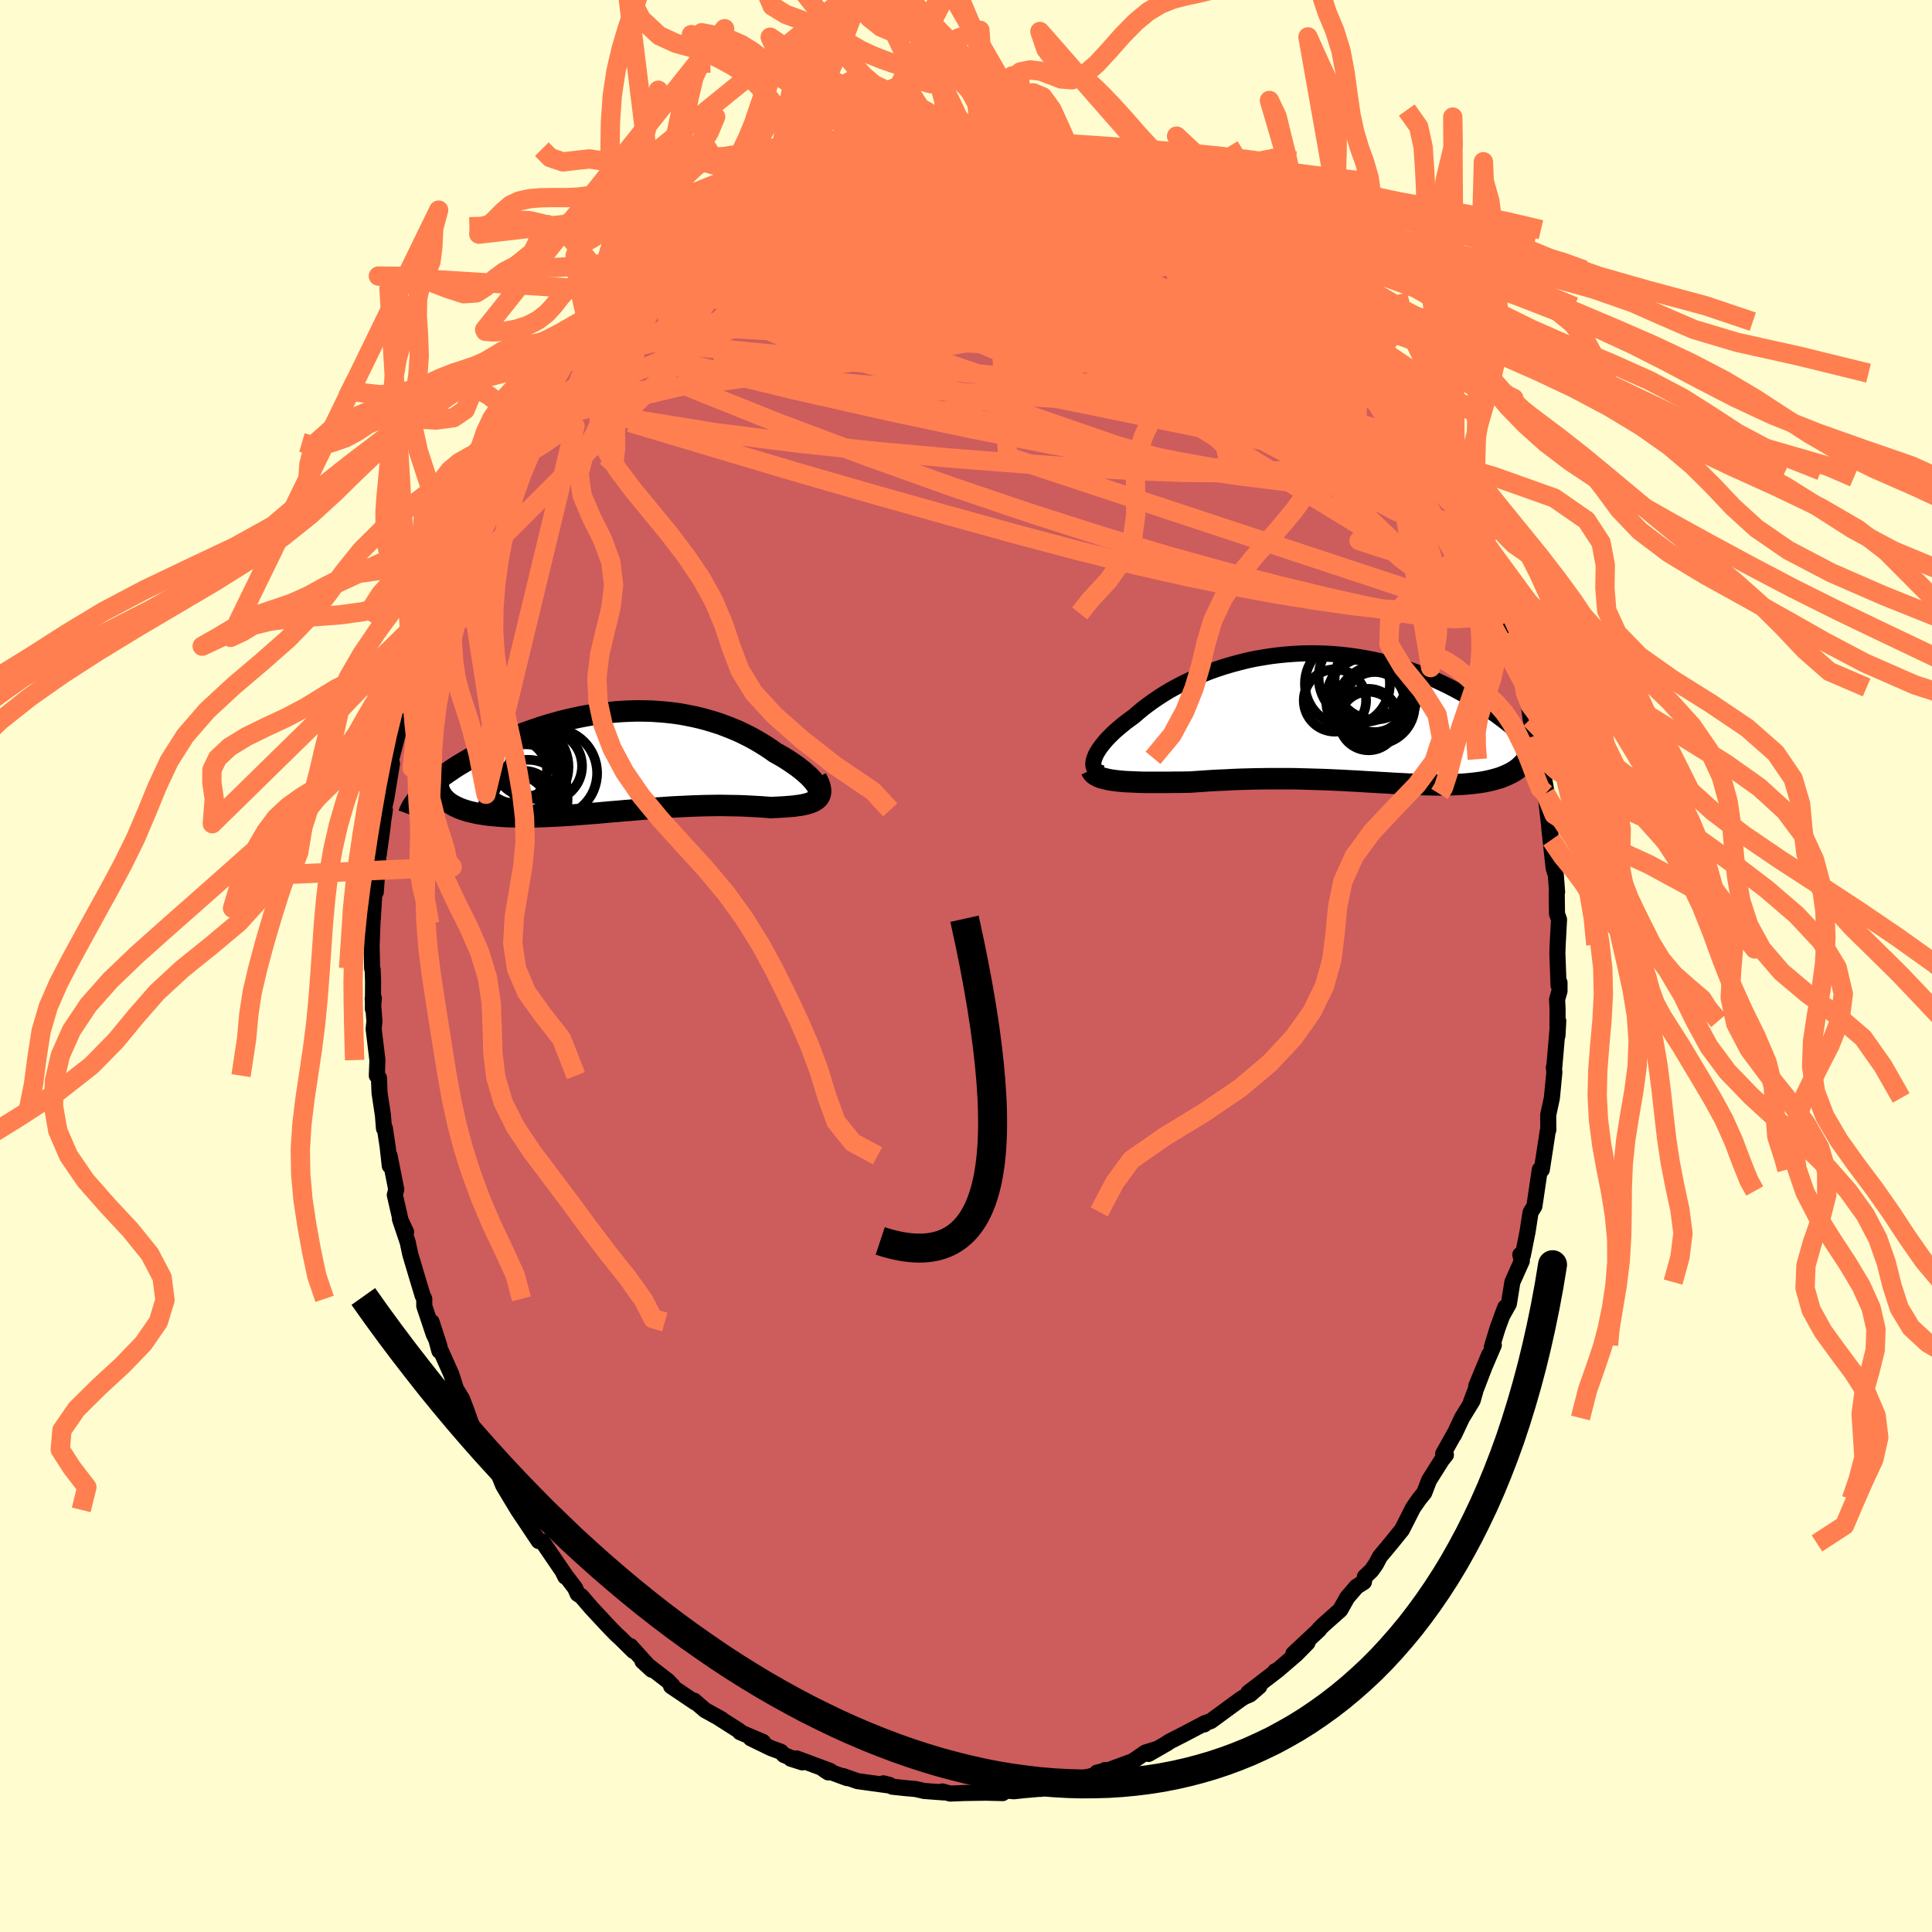 <svg xmlns="http://www.w3.org/2000/svg" width="500" height="500" viewBox="-100 -100 200 200"><defs><clipPath id="c"><path d="m20.4 2.58-.11-.19-.15-.2-.17-.21-.2-.22-.22-.23-.26-.23-.27-.24-.3-.24-.32-.25-.34-.24-.36-.25-.38-.25-.4-.25-.42-.24-.43-.24-.49-.35-.52-.34-.53-.33-.55-.32-.57-.31-.58-.29-.61-.29-.62-.26-.63-.25-.65-.24-.66-.21-.67-.2-.68-.18-.69-.16-.7-.14-.71-.13-.72-.1-.72-.08-.73-.06-.73-.05-.73-.02-.74-.01-.74.02-.73.03-.74.05-.73.07-.73.08-.73.1-.72.12-.72.13-.71.15-.7.16-.69.17-.69.19-.67.19-.66.21-.65.22-.64.22-.63.23-.61.24-.6.25-.58.25-.57.25-.55.26-.54.26-.51.26-.51.27-.48.26-.47.26-.45.26-.43.26-.42.25-.41.26-.38.26-.37.25-.36.26-.34.25-.32.25-.31.25-.29.24-.27.24-.26.24-.24.23-.22.23 2.54.64.19.15.2.15.22.14.24.13.26.13.27.12.29.11.31.1.32.1.34.08.36.08.37.08.39.06.4.06.42.05.43.04.45.04.47.03.49.03.5.01.51.02h1.07l.55-.01.57-.01.57-.02.59-.03.6-.03.6-.03.61-.04.62-.04.63-.05.64-.05.63-.05.65-.05.64-.06.65-.06.66-.05.65-.06.65-.05.66-.06.65-.05.66-.06.65-.05.65-.04.65-.05.65-.04.64-.03.63-.03.64-.03.62-.02.63-.02.61-.01.61-.01h.61l.59.01.59.01.58.01.57.02.56.03.55.03.54.03.53.04.52.04.43-.02.42-.02.4-.02.39-.03.38-.03.36-.03.34-.05.33-.04.3-.06.29-.06.27-.08.24-.08.22-.09.2-.11.17-.12"/></clipPath><clipPath id="b"><path d="m-24.7 4.29.09-.24.11-.26.15-.26.18-.28.2-.28.23-.29.25-.3.28-.3.31-.31.32-.31.36-.31.37-.31.39-.32.42-.31.44-.32.45-.39.48-.4.51-.39.54-.39.56-.38.59-.38.61-.37.64-.35.66-.35.69-.33.7-.32.72-.3.73-.29.76-.27.77-.25.78-.23.79-.21.8-.2.81-.17.82-.14.82-.13.83-.1.82-.08.83-.06.84-.04.82-.01.83.01.82.03.82.05.81.08.8.09.79.12.78.13.78.15.76.17.75.19.73.21.72.22.71.23.69.25.67.26.66.26.65.28.62.29.61.29.59.3.58.31.56.3.54.31.52.31.51.31.49.31.48.32.46.32.45.32.43.32.42.32.41.32.38.32.38.32.36.31.34.31.33.31.32.31-.86 2.42-.19.17-.19.15-.22.15-.22.14-.24.13-.25.12-.26.12-.27.11-.29.11-.3.09-.31.09-.32.08-.33.08-.35.07-.36.06-.37.05-.39.05-.4.04-.41.04-.42.03-.44.02-.45.02-.47.01-.47.01h-.99l-.51-.01-.53-.01-.53-.02-.55-.02-.56-.02-.56-.03-.58-.03-.59-.03-.6-.04-.61-.03-.61-.04-.63-.03-.64-.04-.64-.04-.65-.03-.66-.04-.67-.03-.68-.03-.68-.03-.69-.02-.7-.02-.7-.02-.71-.02-.72-.01h-2.17l-.74.01-.73.01-.74.02-.75.02-.74.03-.74.04-.75.03-.74.04-.74.05-.74.05-.73.05-.6.01-.59.01h-.58l-.58.01h-2.2l-.52-.01-.51-.02-.48-.02-.47-.02-.45-.03-.43-.04-.41-.05"/></clipPath><filter id="a"><feTurbulence baseFrequency=".05" numOctaves="3" result="noise" type="noise"/><feDisplacementMap in="SourceGraphic" in2="noise" scale="2"/></filter></defs><rect width="100%" height="100%" x="-100" y="-100" fill="#FFFDD0"/><path fill="#CD5C5C" stroke="#000" stroke-linejoin="round" stroke-width="1.667" d="m61.34 2 .1-.28v.87l-.25.87.05 1-.01 2.73.08-1.5-.41 4.76-.05.05.06.47-.26 2.69-.38 1.76.01 1.56-.08.19-.03.27-.56 3.64-.03.02-.18-.02-.56 3.79-.37.59-.04.12-.3 1.94-.49 2.45-.26-.08.16.64-.98 2.19-.36 2.24-.73 1.31.35-.93-.79 2.15-.6 1.97.21-.22-1.82 4.24 1.34-3.25-1.89 4.92.53-1.41-.35 1.24-1.11 1.81-.82 1.75.14-.3-1.26 2.25.28.12-.41.51-1.33 2.11-.5 1.3-.55.68-.62.9-1.14 2.25-.22.27-.92 1.14-1.13 1.35-.43.81-.46.65-.68.65-.1.54-.76.48-.97 1.13-.72 1.28-1.72 1.53-.43.42-.04.1-2.66 2.48 1.46-1.13-1.15 1.17-1.99 1.71-.2.06.31-.15-3.1 2.38 1.15-.66-.97.84-.58.25-.33.2-3.14 2.3-.66.24-.02.11.1-.15-2.24 1.18-1.53.78-.14.12-1.97 1.13.81-.5-1.13.35-1.29.89-2.51.93-1.21.26.93-.22-.08-.05-1.19.57-2.72.65-1.04-.01.62.14-2.37.61-1.03-.11 1.02.09-1.83.16-.9.1-1.22-.1.05.29-2.9-.07.98.03-2.04.03-1.47.06-.83-.22.14.1-2.01-.15-.87-.2-1.12-.1-1.31-.14-.27-.18-.65-.17.49.21-3.18-.44-1.51-.53.44.22-2.42-.9.47.31.21-.15-3.49-1.3-.6.03 1.19.38-1.89-.76-.33-.34-.99-.36-2.12-1.03 1.27.38-2.39-1.02-.1-.15-2.17-1.38.37.2-1.72-.95-1.13-.98.14.2-2.52-1.7.16-.03-.51-.53-1.75-1.35-.86-.67.96.88-2.2-2.44.31.5-1.35-1.33-.47-.43-.85-.88-1.72-1.85-1.02-1.19-.37-.23-.26-.6-1.25-1.64.23.46v-.16l-2.39-3.5-.36-.03-.43-.64-.57-.86-1.16-1.73-.76-1.26-.77-1.29-.4-1-.93-1.6-.34-.54.09-.23-.12-.11-.84-1.62-.49-.5-.79-2.22-.43-1.12-.62-1.02-.48-1.5-1.16-2.6-.09.15-.8-2.99.81 2.51-.6-1.26-.97-2.9v-.74l-.17-.35-.52-1.72-.76-2.55-.26-1.23-.81-2.41.64 1.34-.56-1.19-.61-2.65.15-.57-.69-3.48.02 1.03-.22-1.97-.29-1.92-.09.03-.11-1.37-.35-2.32-.06-1.54-.22-.24.06-1.61-.39-3.22.08-.8-.18-2.34.12-.04-.1 1.11.02-2.82-.04-1.25-.06-.14-.05-2.36.14-3.65.12-1.44-.14 2.37.13-3.29.18.48.29-4.07.01.24.38-2.73.08-.74.18-1.21-.17.2.32-1.39.59-3.62-.06.02-.05-.35.85-3.27.26-1.54.25-.84.21-.83.1-.72.51-1.87-.1-.33.74-2.26-.02.16 1.48-4.24-.2-.12.36-.87.18-.29.04-.13 1.43-3.67-.15.07.85-1.51.79-2.18-.26.78 1.23-2.66-.04.28.67-1.82 1.11-1.91-.22.62 1.75-3.61.15-.19 1.02-1.68-.39.82.9-1.29 1.43-2.56-.27.47.46-.6.75-1.2.92-.97.84-1.11.26-.18 1.5-2.2.61-.66-.06.18 1.19-1.6-.32.35 1.73-1.6 1.03-1.17.06.04.33-.64 1.23-1.1 1.82-1.45.18-.39.78-.44-.04-.18 1.88-1.68.69-.52 1.96-1.44.28.01h-.05l.87-.54 2.18-1.22.48-.23.82-.38 1.74-1.17.56-.12.14-.23.93-.61 1.82-.51.2-.13.11-.18 1.07-.34 1.75-.58 1.72-.58.18.05 1.81-.46-.7-.07 2.8-.41-.89.05 2.33-.24.17-.06 2.13-.42.32.18.77-.34.36-.07 1.32-.05.08.1 3.04.05.22.01.83-.13-.38-.07 1.72.18 1.31.16-.74-.23 2.5.52.71.01.46.36 1.63.29 1.67.07-.65-.14 2.57.76 1.18.55-1.32-.56 3.89 1.45-1.2-.39 1.98.79-.18-.23 2.76 1.05-.64-.08 2.15 1.12-1.23-.8 2.69 1.57-.17.1.32-.16 1.76 1.16.43.19 1.45 1.01 1.43 1.09-.37-.32 2.4 1.8-.19-.09 1.69 1.52 1.07.77-.02.03.24.14 1.88 1.75-.14-.2.78 1.05 1.5 1.19.7 1.07.28.49 1.11 1.24.74.87-.34-.57 1.28 1.38.16.38 1.84 2.06-.18-.03 2.14 3.33-.48-1 .8 1.32.68 1.19.76 1.28.38.45.77 1.17.61 1.13.52 1.24.16.37.2.32.99 1.84.28.64 1.36 3.05.65.99-.12.19.79 1.57.21.49.81 2.2.39 1.16.33.85.58 1.84-.03-.75.94 2.92.52 1.41-.26.2.71 1.86.2.84-.06.44.63 2.18.14 1.07.48 1.74.56 2.64-.17-.35.42 1.57.36 2.02-.11.1.44 3.88-.14-1.51.29 2.44-.19-1.15.44 4.04.23.76.13 1.73-.04.03.03 2.24.21.59-.14 2.6-.03.89.12 3.32.1-.28" filter="url(#a)"/><path fill="#fff" d="m-24.7 4.29.09-.24.11-.26.15-.26.18-.28.2-.28.23-.29.25-.3.28-.3.31-.31.32-.31.36-.31.37-.31.39-.32.42-.31.44-.32.45-.39.48-.4.51-.39.54-.39.56-.38.59-.38.61-.37.64-.35.66-.35.69-.33.7-.32.72-.3.73-.29.76-.27.77-.25.78-.23.79-.21.8-.2.81-.17.82-.14.82-.13.83-.1.82-.08.83-.06.84-.04.82-.01.83.01.82.03.82.05.81.08.8.09.79.12.78.13.78.15.76.17.75.19.73.21.72.22.71.23.69.25.67.26.66.26.65.28.62.29.61.29.59.3.58.31.56.3.54.31.52.31.51.31.49.31.48.32.46.32.45.32.43.32.42.32.41.32.38.32.38.32.36.31.34.31.33.31.32.31-.86 2.42-.19.17-.19.15-.22.15-.22.14-.24.13-.25.12-.26.12-.27.11-.29.11-.3.09-.31.09-.32.08-.33.08-.35.07-.36.06-.37.05-.39.05-.4.04-.41.04-.42.03-.44.02-.45.02-.47.01-.47.01h-.99l-.51-.01-.53-.01-.53-.02-.55-.02-.56-.02-.56-.03-.58-.03-.59-.03-.6-.04-.61-.03-.61-.04-.63-.03-.64-.04-.64-.04-.65-.03-.66-.04-.67-.03-.68-.03-.68-.03-.69-.02-.7-.02-.7-.02-.71-.02-.72-.01h-2.17l-.74.01-.73.01-.74.02-.75.02-.74.03-.74.04-.75.03-.74.04-.74.05-.74.05-.73.05-.6.01-.59.01h-.58l-.58.01h-2.2l-.52-.01-.51-.02-.48-.02-.47-.02-.45-.03-.43-.04-.41-.05" filter="url(#a)" transform="translate(37.97 -25.73)"/><path fill="#fff" d="m20.4 2.58-.11-.19-.15-.2-.17-.21-.2-.22-.22-.23-.26-.23-.27-.24-.3-.24-.32-.25-.34-.24-.36-.25-.38-.25-.4-.25-.42-.24-.43-.24-.49-.35-.52-.34-.53-.33-.55-.32-.57-.31-.58-.29-.61-.29-.62-.26-.63-.25-.65-.24-.66-.21-.67-.2-.68-.18-.69-.16-.7-.14-.71-.13-.72-.1-.72-.08-.73-.06-.73-.05-.73-.02-.74-.01-.74.02-.73.03-.74.05-.73.07-.73.08-.73.1-.72.12-.72.13-.71.15-.7.16-.69.17-.69.19-.67.19-.66.21-.65.22-.64.22-.63.23-.61.24-.6.25-.58.25-.57.25-.55.26-.54.26-.51.26-.51.27-.48.26-.47.26-.45.26-.43.26-.42.25-.41.26-.38.26-.37.25-.36.26-.34.25-.32.25-.31.25-.29.24-.27.24-.26.24-.24.23-.22.23 2.54.64.19.15.2.15.22.14.24.13.26.13.27.12.29.11.31.1.32.1.34.08.36.08.37.08.39.06.4.06.42.05.43.04.45.04.47.03.49.03.5.01.51.02h1.07l.55-.01.57-.01.57-.02.59-.03.6-.03.6-.03.61-.04.62-.04.63-.05.64-.05.63-.05.65-.05.64-.06.65-.06.66-.05.65-.06.65-.05.66-.06.65-.05.66-.06.65-.05.65-.04.65-.05.65-.04.64-.03.63-.03.64-.03.62-.02.63-.02.61-.01.61-.01h.61l.59.01.59.01.58.01.57.02.56.03.55.03.54.03.53.04.52.04.43-.02.42-.02.4-.02.39-.03.38-.03.36-.03.34-.05.33-.04.3-.06.29-.06.27-.08.24-.08.22-.09.2-.11.17-.12" filter="url(#a)" transform="translate(-35.82 -21.19)"/><g fill="none" stroke="#000" transform="translate(37.97 -25.73)"><path stroke-linejoin="round" stroke-width="1.667" d="m-23.84 5.79-.24-.06-.2-.08-.17-.1-.13-.13-.1-.14-.07-.17-.04-.18v-.2l.03-.21.06-.23.09-.24.11-.26.15-.26.18-.28.2-.28.23-.29.25-.3.28-.3.31-.31.32-.31.36-.31.37-.31.39-.32.42-.31.44-.32.45-.39.48-.4.51-.39.54-.39.56-.38.59-.38.61-.37.64-.35.66-.35.69-.33.7-.32.72-.3.73-.29.76-.27.77-.25.78-.23.79-.21.8-.2.81-.17.82-.14.82-.13.83-.1.82-.08.83-.06.84-.04.82-.01.83.01.82.03.82.05.81.08.8.09.79.12.78.13.78.15.76.17.75.19.73.21.72.22.71.23.69.25.67.26.66.26.65.28.62.29.61.29.59.3.58.31.56.3.54.31.52.31.51.31.49.31.48.32.46.32.45.32.43.32.42.32.41.32.38.32.38.32.36.31.34.31.33.31.32.31.3.3.28.3.28.3.26.29.24.28.24.29.22.27.2.27.2.27.18.26" filter="url(#a)"/><path stroke-linejoin="round" stroke-width="2.222" d="m-25.01 5.43.08.17.12.16.16.15.2.12.24.12.26.1.3.08.33.08.36.07.38.05.41.05.43.04.45.03.47.02.48.02.51.02.52.01h2.2l.58-.01h.58l.59-.01.6-.01.73-.05.74-.05.74-.05.74-.04.75-.03.74-.04.74-.03.75-.02.74-.02.73-.01.74-.01h2.17l.72.01.71.02.7.02.7.02.69.02.68.03.68.03.67.03.66.04.65.03.64.04.64.04.63.03.61.04.61.03.6.04.59.03.58.03.56.03.56.02.55.02.53.02.53.01.51.01h.99l.47-.01.47-.01.45-.02.44-.02.42-.03.41-.04.4-.04.39-.05.37-.05.36-.06.35-.07.33-.08.32-.08.31-.09.3-.09.29-.11.27-.11.26-.12.25-.12.24-.13.22-.14.22-.15.19-.15.19-.17.17-.16.16-.18.15-.18.14-.19.12-.2.11-.2.1-.21.09-.21.07-.23.06-.22" filter="url(#a)"/><circle cx="1.515" cy="-3.486" r="4.402" clip-path="url(#b)" filter="url(#a)"/><circle cx="3.7" cy=".369" r="3.032" clip-path="url(#b)" filter="url(#a)"/><circle cx="3.76" cy="-1.806" r="4.454" clip-path="url(#b)" filter="url(#a)"/><circle cx="4.345" cy="-3.931" r="4.158" clip-path="url(#b)" filter="url(#a)"/><circle cx=".22" cy="-1.756" r="3.228" clip-path="url(#b)" filter="url(#a)"/><circle cx="4.17" cy="-2.441" r="4.56" clip-path="url(#b)" filter="url(#a)"/><circle cx="4.34" cy="-1.596" r="3.112" clip-path="url(#b)" filter="url(#a)"/><circle cx="3.14" cy="-4.136" r="4.608" clip-path="url(#b)" filter="url(#a)"/><circle cx="3.69" cy=".109" r="3.074" clip-path="url(#b)" filter="url(#a)"/><circle cx="4.45" cy="-1.261" r="4.038" clip-path="url(#b)" filter="url(#a)"/></g><g fill="none" stroke="#000" transform="translate(-35.82 -21.19)"><path stroke-linejoin="round" stroke-width="2.222" d="m19.64 3.47.25.02.21-.01.17-.03.12-.07.09-.08.06-.11.01-.13-.02-.14-.05-.16-.08-.18-.11-.19-.15-.2-.17-.21-.2-.22-.22-.23-.26-.23-.27-.24-.3-.24-.32-.25-.34-.24-.36-.25-.38-.25-.4-.25-.42-.24-.43-.24-.49-.35-.52-.34-.53-.33-.55-.32-.57-.31-.58-.29-.61-.29-.62-.26-.63-.25-.65-.24-.66-.21-.67-.2-.68-.18-.69-.16-.7-.14-.71-.13-.72-.1-.72-.08-.73-.06-.73-.05-.73-.02-.74-.01-.74.02-.73.03-.74.05-.73.07-.73.08-.73.1-.72.12-.72.13-.71.15-.7.16-.69.17-.69.19-.67.19-.66.21-.65.22-.64.22-.63.23-.61.24-.6.25-.58.25-.57.25-.55.26-.54.26-.51.26-.51.27-.48.26-.47.26-.45.26-.43.26-.42.25-.41.26-.38.26-.37.25-.36.26-.34.25-.32.25-.31.25-.29.24-.27.24-.26.24-.24.23-.22.23-.21.23-.19.22-.17.22-.16.21-.14.21-.13.2-.11.2-.09.19-.08.19-.07.19" filter="url(#a)"/><path stroke-linejoin="round" stroke-width="2.222" d="m20.32 1.74.17.33.13.29.09.28.05.25.01.22-.02.21-.05.18-.09.17-.11.15-.15.13-.17.12-.2.11-.22.09-.24.08-.27.08-.29.06-.3.06-.33.04-.34.05-.36.03-.38.03-.39.03-.4.02-.42.02-.43.02-.52-.04-.53-.04-.54-.03-.55-.03-.56-.03-.57-.02-.58-.01-.59-.01-.59-.01h-.61l-.61.01-.61.01-.63.02-.62.02-.64.03-.63.03-.64.03-.65.04-.65.05-.65.04-.65.05-.66.06-.65.05-.66.06-.65.05-.65.06-.66.05-.65.06-.64.06-.65.05-.63.05-.64.05-.63.05-.62.04-.61.04-.6.03-.6.03-.59.03-.57.02-.57.01-.55.01h-1.07l-.51-.02-.5-.01-.49-.03-.47-.03-.45-.04-.43-.04-.42-.05-.4-.06-.39-.06-.37-.08-.36-.08-.34-.08-.32-.1-.31-.1-.29-.11-.27-.12-.26-.13-.24-.13-.22-.14-.2-.15-.19-.15-.16-.17-.15-.16-.13-.18-.11-.19-.1-.19-.08-.19-.05-.21-.05-.21-.02-.22-.01-.22" filter="url(#a)"/><circle cx="-6.973" cy="1.224" r="4.606" clip-path="url(#c)" filter="url(#a)"/><circle cx="-7.548" cy=".494" r="3.622" clip-path="url(#c)" filter="url(#a)"/><circle cx="-9.928" cy="4.194" r="3.204" clip-path="url(#c)" filter="url(#a)"/><circle cx="-10.238" cy="1.504" r="3.814" clip-path="url(#c)" filter="url(#a)"/><circle cx="-9.763" cy="2.444" r="4.206" clip-path="url(#c)" filter="url(#a)"/><circle cx="-10.878" cy="1.024" r="3.33" clip-path="url(#c)" filter="url(#a)"/><circle cx="-10.788" cy="4.849" r="3.408" clip-path="url(#c)" filter="url(#a)"/><circle cx="-9.828" cy=".569" r="4.5" clip-path="url(#c)" filter="url(#a)"/><circle cx="-9.638" cy=".269" r="3.328" clip-path="url(#c)" filter="url(#a)"/><circle cx="-9.523" cy="3.944" r="4.102" clip-path="url(#c)" filter="url(#a)"/></g><g fill="none" stroke="coral" stroke-linejoin="round" stroke-width="2"><path d="m41.03-63.78.39.75.3.98-.12.93-.6.79-1.1.62-1.59.49-2.07.39-2.56.29-3.07.21-3.62.11-4.17-.01-4.74-.12-5.32-.23-5.89-.33-6.47-.41-7.02-.51-7.59-.65-8.23-.82-9.04-.88m21.02-22.09.4-.09 1.36-.01 1.77.1 2.06.17 2.3.23 2.44.28 2.5.32 2.53.35 2.53.37 2.54.39 2.54.4 2.52.43 2.41.42 2.08.31M6.73-85.11l.73.13.99.25 1.16.26 1.21.28 1.18.3 1.12.32 1.03.33.91.31.76.27.6.21.4.15.19.08-.05-.01-.34-.11-.68-.22-1.03-.35-1.39-.46-1.7-.53m-44.16 11.11.91-.4 1.62-.56 2.35-.65 2.92-.61 3.33-.47 3.67-.31 4.02-.2 4.39-.14 4.74-.14 5-.14 5.16-.16 5.25-.15 5.31-.1 5.38-.02" filter="url(#a)"/><path d="m25.11-78.19.74.45.99.69.98.71.92.69.85.67.77.61.65.54.48.43.33.31.16.22.02.12-.13.04-.29-.05-.46-.16-.67-.31-.92-.48-1.21-.7-1.51-.93-1.83-1.14-2.14-1.35-2.42-1.54-2.92-1.83m29.25 25.95.48.67.56.92.51.93.43.85.39.78.37.77.35.75.32.71.23.59.11.38-.05.14-.21-.13-.39-.39-.55-.66-.71-.91-.88-1.2-1.05-1.51-1.24-1.85-1.47-2.23-1.74-2.68-2.07-3.18-2.44-3.74" filter="url(#a)"/><path d="m39.75-65.16.86 1.06.51.9.25.86-.05.76-.41.59-.78.41-1.14.24-1.49.09-1.85-.06-2.22-.2-2.62-.36-3.04-.53-3.48-.68-3.94-.84-4.4-.98-4.89-1.1-5.37-1.22-5.85-1.41-6.31-1.67-6.76-2.02-7.34-2.26m-3.22-5.22.79-.27 1.31-.32 1.62-.26 1.82-.13 2.03-.01 2.23.08 2.43.16 2.63.24 2.82.31 3.02.37 3.19.42 3.29.46 3.35.49 3.34.51 3.3.51 3.27.53 3.24.54 3.21.57 3.19.61 3.25.73" filter="url(#a)"/><path d="m-19.12-81.54 1.18-.35.61-.21.52-.17.56-.12.52-.06.36.06.1.22-.21.39-.52.58-.83.78-1.14.97-1.46 1.18-1.82 1.39-2.21 1.62-2.62 1.83-3.04 2.05-3.5 2.31-4.06 2.77" filter="url(#a)"/><path d="m-11.16-84.34 1.66-.25.9-.13.77-.09.65-.06h.44l.18.07-.12.16-.4.27-.68.4-1.01.53-1.39.67-1.86.8-2.35.94-2.82 1.03-3.22 1.13-3.73 1.33M-6.75-85l1.57-.19 1.18.03 1.2.13 1.39.24 1.6.35 1.8.43 1.91.5 1.95.55 1.96.59 1.95.61 1.95.63 1.97.64 1.96.65 1.96.66 1.92.66 1.87.65 1.78.63 1.63.57 1.42.46 1.14.32.79.11" filter="url(#a)"/><path d="m21.74-80.06-.19-.12.38.36.25.38.04.38-.16.41-.39.44-.68.45-1.02.45-1.4.42-1.83.4-2.27.36-2.77.32-3.3.26-3.83.2-4.36.12-4.85.06h-5.33l-5.89-.03-6.6.07m49.45-1.86.8.71.32.58.02.62-.36.63-.83.58-1.35.5-1.88.43-2.43.41-2.96.41-3.52.44-4.08.46-4.67.46-5.3.43-6.02.42-6.77.41-7.49.35-8.06.15M1.27-85.55l.35-.03.47-.03h.59l.67.04.67.07.61.1.49.11.33.12.11.11-.13.1-.4.09-.72.08-1.09.08-1.52.08-2.02.06-2.52.04-2.89-.04" filter="url(#a)"/><path d="m-20.19-80.7.71-.18h1.6l2.14.27 2.57.55 3.03.77 3.53.98 4 1.15 4.36 1.34 4.63 1.51 4.84 1.67 5.01 1.82 5.19 1.93 5.37 2.05 5.54 2.17 5.55 2.14m8.11 6 .63 1 .56.88.51.85.42.77.31.62.2.45.09.28-.03.12-.17-.1-.38-.4-.63-.79-.89-1.22-1.15-1.65-1.42-2.06-1.71-2.55-2.07-3.14" filter="url(#a)"/><path d="M-3.17-85.65h1.04l1.03.04.95.04.71.04.47.05.29.1.16.14.04.2-.1.26-.26.32-.46.37-.68.44-.96.5-1.27.56-1.62.64-1.97.7-2.33.76-2.68.81-3.06.86-3.49.95-4.04 1.13-4.7 1.42m39.08-8.45 2.2.87.82.44.46.38.26.42.04.46-.25.5-.55.55-.86.59-1.16.65-1.46.7-1.76.77-2.06.86-2.41.94-2.76 1.02-3.15 1.09-3.57 1.14-4.01 1.19-4.46 1.23-4.91 1.24-5.36 1.23-5.85 1.25-6.46 1.46" filter="url(#a)"/><path d="m-8.36-84.75.19.05 1.21.13 1.59.27 1.76.41 1.86.55 1.99.68 2.14.81 2.32.94 2.49 1.06L9.8-78.7l2.67 1.22 2.7 1.27 2.71 1.31 2.73 1.35 2.75 1.37 2.76 1.38 2.75 1.37 2.7 1.31 2.57 1.21 2.4 1.05 2.23.96" filter="url(#a)"/><path d="m37.26-68.26.39.84-.01.68-.42.54-.91.39-1.38.3-1.86.29-2.34.32-2.88.33-3.45.29-4.09.18-4.77.05-5.47-.08-6.2-.2-6.9-.31-7.58-.45-8.31-.59-9.25-.55M-4.3-85.24l.75-.19.98.01 1.28.15 1.5.23 1.61.29 1.62.32 1.62.36 1.61.39 1.64.44 1.68.47 1.69.48 1.67.48 1.63.46 1.53.41 1.41.37 1.25.3 1.06.23.83.16.61.11.43.09.43.14" filter="url(#a)"/><path d="m-4.62-85.42.62.12 1.14.19 1.62.37 2.06.56 2.42.71 2.66.83 2.78.89 2.82.94 2.85.98 2.9 1.04 2.96 1.08 2.99 1.13 3.03 1.19 3.04 1.27m-.85-1.78.44.34 1.08.94 1.22 1.12 1.25 1.18 1.2 1.16 1.14 1.14 1.1 1.11 1.06 1.08 1 1.02.9.91.73.73.5.49.24.21-.01-.03-.16-.17m1.08 1.27 1.11 1.44.45 1.06.02.81-.38.59-.76.41-1.12.29-1.5.15-1.9.03-2.33-.13-2.8-.29-3.28-.44-3.75-.61-4.23-.75-4.7-.88-5.17-1.02-5.72-1.14-6.33-1.3-6.99-1.48-7.59-1.7-8.05-2.02" filter="url(#a)"/><path d="M-8.36-84.75h.19l1.24-.03 1.63-.02 1.79.04 1.84.08 1.89.12 1.94.17 2 .19 2.03.21 1.95.21 1.78.19 1.54.17 1.28.13.87.02m-33.66 2.34 1.18-.46 1.35-.22 1.43-.05 1.68.04 1.98.11 2.25.17 2.44.25 2.55.32 2.62.4 2.68.48 2.77.56 2.84.62 2.92.67 2.95.7 2.94.69 2.88.68 2.79.64 2.71.62 2.64.62 2.56.61 2.46.58m15.42 16.37.44.88-.02.5-.47.27-.95-.01-1.47-.35-2.01-.67-2.55-.98-3.1-1.24-3.69-1.55-4.33-1.91-5.02-2.37-5.76-2.88-6.51-3.42-7.29-3.9-8.13-4.36" filter="url(#a)"/><path d="m-23.79-78.8.77-.27 1.27-.32 1.53-.24 1.71-.1 1.89.02 2.08.13 2.27.23 2.47.31 2.64.37 2.83.42 2.96.45 3.07.49 3.12.53 3.15.59 3.16.65 3.19.72 3.2.77 3.2.78 3.17.76 3.06.68 2.89.57 2.64.44M48.51-52.5l.12.82-.47.46-.97.42-1.47.44-2.04.4-2.68.22-3.41-.04-4.17-.33-4.95-.61-5.72-.84-6.49-1.08-7.28-1.32-8.12-1.59-8.96-1.9-9.78-2.21-10.52-2.56" filter="url(#a)"/><path d="m33.02-72.22.17.17.5.46.62.58.59.6.51.57.4.51.23.38.02.23-.19.02-.42-.17-.65-.36-.86-.54-1.08-.7-1.34-.88-1.66-1.11-2.04-1.39-2.48-1.73-2.86-2.06-3.05-2.31m21.6 16.17.49.73.56.92.34.81.03.58-.29.34-.6.11-.91-.09-1.2-.3-1.54-.52-1.91-.76-2.3-1.02-2.74-1.29-3.17-1.57-3.6-1.83-4-2.09-4.4-2.34-4.85-2.62-5.42-2.98-6.06-3.41" filter="url(#a)"/><path d="m28.42-75.9.16.23.26.62-.17.64-.73.57-1.35.45-1.98.36-2.6.29-3.24.26-3.89.28-4.6.29-5.35.31-6.12.27-6.88.15-7.67.02-8.6-.03" filter="url(#a)"/><path d="m25.54-78 1.2.89.81.67.57.58.37.54.17.49-.1.4-.4.29-.7.19-1.01.11-1.3.04-1.6-.02-1.93-.07-2.29-.13-2.69-.22-3.13-.34-3.57-.47-3.98-.63-4.39-.79-4.82-.91-5.3-.98-5.73-1.05" filter="url(#a)"/><path d="m28.05-76.22 1.4 1.22.47.86-.07.77-.59.71-1.09.68-1.59.7-2.05.76-2.53.84-3.02.9-3.56.97-4.13 1-4.76 1.04-5.42 1.06-6.1 1.08-6.78 1.1-7.42 1.13-8.03 1.13-8.52.96" filter="url(#a)"/><path d="m49.03-51.26-.13.32-.65.41-1.26.49-1.98.42-2.78.19-3.68-.18-4.62-.55-5.58-.91-6.55-1.19-7.51-1.48-8.49-1.8-9.52-2.17-10.62-2.51-11.72-2.91M-1.77-85.6l2.11.1 1.35.21 1.22.34 1.36.49 1.58.62 1.77.75 1.93.85 2.07.95 2.16 1L16-79.26l2.22 1.05 2.22 1.04 2.17 1.05 2.12 1.07 2.05 1.09 1.97 1.08 1.86 1.03 1.72.91 1.51.74 1.22.52m-58.85-9.12.87-.21 1.6-.16 2.08.01 2.46.23 2.83.46 3.21.65 3.57.81 3.89.96 4.2 1.1 4.52 1.19 4.8 1.29 5 1.37 5.11 1.42 5.13 1.42 5.1 1.4 5.11 1.4m-58.18-13.95 1.29-.79.91-.49.88-.43.95-.42.96-.39.96-.38.94-.36.93-.33.89-.31.78-.27.62-.2.39-.11.13-.02-.13.07-.37.17-.6.25-.84.33-1.13.42-1.51.55-1.87.69" filter="url(#a)"/><path d="m-10.46-84.27.22-.14.78-.16.82-.12.77-.09.69-.05.54-.01.36.05.18.13v.2l-.16.29-.33.37-.54.47-.79.57-1.09.69-1.39.8-1.69.93-1.96 1.05-2.26 1.19-2.58 1.35-2.94 1.5-3.28 1.64-3.57 1.72-3.86 1.75M53.55-41.8l.48 1.68-.01 1.09-.4.78-.76.57-1.13.45-1.51.31-1.92.17-2.34-.01-2.78-.19-3.21-.36-3.64-.52-4.07-.66-4.51-.82-4.95-1.01-5.42-1.23-5.88-1.47-6.39-1.7-6.9-1.91-7.43-2.09-7.98-2.3-8.52-2.53-9.08-2.72m80.79-.26.45.97.03.76-.38.71-.82.62-1.28.52-1.73.42-2.15.39-2.57.37-3.03.34-3.5.25-4.03.12-4.58-.04-5.14-.2-5.73-.32-6.32-.43-6.93-.54-7.54-.68-8.15-.86-8.7-1.11-9.13-1.48m15.05-23.98.48-.34.92-.43.99-.41.96-.37.95-.35.98-.35.98-.33.87-.29.69-.22.42-.12.13-.02-.18.09-.46.19-.73.28-1 .38-1.37.48-1.95.66" filter="url(#a)"/><path d="m42.85-61.37 1.26 1.91.58.86.41.69.35.65.27.55.14.42-.02.24-.21.03-.42-.19-.63-.42-.84-.64-1.06-.86-1.3-1.1-1.57-1.38-1.86-1.73-2.17-2.1-2.48-2.5-2.8-2.89-3.11-3.27-3.47-3.68m25.47 26.21.71 1.45.47 1.23.24.99-.06.62-.36.27-.64-.01-.93-.26-1.21-.51-1.53-.8-1.86-1.12-2.21-1.46-2.56-1.8-2.93-2.16-3.3-2.51-3.67-2.89-4.06-3.29-4.46-3.7-4.91-4.11-5.49-4.53-6.15-5m-31.32 3.12 1.26-.66 1.61-.69 1.72-.62 1.84-.58 1.92-.54 2.01-.5 2.08-.48 2.15-.44 2.19-.43 2.21-.41 2.22-.4 2.19-.41 2.13-.4 2.01-.38 1.79-.33 1.54-.31 1.37-.29M-6.75-85l1.47-.24.9-.13.73-.1.7-.07.72-.03h.69l.56.03.35.04.08.07-.18.1-.44.13-.69.18-.98.24-1.31.29-1.74.37-2.22.45-2.73.51-3.09.53m68.68 44.19.13.86-.32.66-.79.5-1.3.35-1.87.12-2.44-.15-3.03-.45-3.63-.71-4.22-.94-4.84-1.17-5.44-1.4-6.08-1.68-6.74-2.01-7.41-2.37-8.1-2.74-8.76-3.13-9.38-3.53-9.99-4M14.3-83.21l.18.08 1.23.6 1.39.75 1.5.85 1.59.94 1.64 1.01 1.65 1.05 1.62 1.07 1.58 1.09 1.54 1.09 1.49 1.06 1.42 1 1.3.89 1.12.72.86.5.47.18" filter="url(#a)"/><path d="m20.51-80.86 1.68 1.01.85.5.7.39.71.42.66.43.53.4.35.33.11.22-.15.1-.44-.05-.78-.24-1.15-.44-1.58-.67-2.01-.89-2.45-1.07-2.94-1.27-3.46-1.53m-27.06.52 1.63-.5 1.44-.36 1.32-.25 1.32-.2 1.36-.16 1.42-.13 1.48-.12 1.5-.1 1.48-.1 1.44-.09 1.34-.08 1.22-.08 1.1-.07.97-.05.83-.05.66-.05.44-.06.17-.08-.1-.1-.29-.09-.4-.07" filter="url(#a)"/><path d="m13.12-83.76.74.37.91.46 1.21.63 1.36.73 1.44.8 1.49.86 1.51.9 1.48.91 1.44.93 1.4.92 1.34.91 1.3.89 1.23.83 1.13.75.99.63.81.47.59.31.35.14.07-.05" filter="url(#a)"/><path d="M17.47-82.15-9.8-71.55l7.48 3.05 9.09 2.49 1.66 2.95-3.83 3.22-5.54 2.32-4.44.2-2.29-2.47-.93-4.68-1.28-5.62-2.66-4.83-3.87-2.45-4.51.8-3.88 3.36 3.14 1.55L7.9-84.74" filter="url(#a)"/><path d="M49.39-50.57 7.78-59.09l-5.04-6.86-1.7-3.5.22-1 2.78.4 3.85 1.17 3.07 1.23 1.22.45-.9-.86-2.89-1.91-4.75-2.02-6.86-1.05-9.33.53-10.78 2.03-8.22 2.34 1.13-1.1L-9.25-84.7" filter="url(#a)"/><path d="m-17.1-82.18 38.38 17.76 5.07 2.93-5.01-2.64-3.95-1.72-2.27-.36-1.95-.05-1.1.24 1.28 1.36 4.07 2.95 5.36 4.02 4.05 3.84.52 2.3-3.91-.03-7.86-2.3-10.57-3.65-11.74-3.78-10.74-3.17-6.68-2.95.44-3.9 7.53-5.09 7.1-3.85-14.23 1.24" filter="url(#a)"/><path d="m35.76-69.45.83 8.71-10.13-6.2-11.63-4.55-10.96-1.76-6.93-.65-1.18-.47 3.4-.32 5.35.15 5.14.9 4.15 1.67 3.62 2.28 4.01 2.62 4.8 2.69 4.24 2.13-.03-.15-8.99-5.06L2.69-77.52l-15.14-6.34" filter="url(#a)"/><path d="M56.83-31.97 20.8-66.17l-9.68-10.51 1.25-.6.55 1.95-5.22 1.51-9.9.79-10.59.62-7.41.8-1.78.83 4.58.56 9.49-.02 9.97-.85 3.59-1.82-8.36-1.81-19.12 2.59-24.71 16.2" filter="url(#a)"/><path d="m7.44-85.1 11.91 9.46-5.89.21-5.38 1.05-2.34 1.82.3 1.45 2.09.65 2.81-.16 2.69-.81 2.12-.92 1.5-.17 1.34 1.58 2.33 3.96 4.68 6.06 7.09 6.43 6.43 3.47-.78-3.61-15.21-12.6-35.4-16.58" filter="url(#a)"/><path d="m-31.56-73.23 7.68.48 16.81-3.39 10.25-1.33 1.51.86L.72-74.7l-4.9 1.93-2.49 1.46.89.89 3.11.27 3.1-.36 1.21-.94L.57-72.8l-2.14-1.56-1.53-1.59-.38-1.49-.47-1.14-2.29-.51-3.87.15-2.35.28 3.89-.43 22.87-4.12" filter="url(#a)"/><path d="M55.66-35.75 4.31-52.72l-.64-11.59 7.26-6.44 4.77-3.49 2.48-1.26 1.59.5.88 1.4-.67 1.32-2.93.5-4.84-.6-5.18-1.5-3.65-1.83-1.09-1.48 1.16-.62 2.1.39 1.99 1.54 1.68 3.41-2.91 4.85-37.91-5.79" filter="url(#a)"/><path d="M55.63-36.5 14.67-61.61l-8.38-8.47-1.5-.22 4.66 3.94 9.72 5.78 11.13 5.97 9.07 4.81 5.21 2.75.99.34-2.76-1.77-5.61-3.15-7.23-3.68-7.44-3.66-6.22-3.48-3.84-3.31-.84-2.77L13.58-70l3.69.54 3.91 2.55 1.51 3.79-10.46 2.89-51.82-5" filter="url(#a)"/><path d="m-11.16-84.34-5.85 7.43 6.59-.81 5.79-.24L.3-77l3.77 1.71 2.39 2.61 1.66 3.53 1.52 3.67 1.26 2.6.47.72-.5-1.07-1.17-2.02-1.35-1.99-1.44-1.36-1.96-.72-2.92-.49-3.09-.75-.02-1.08 6.84-.87 8.53-1.17L-4.3-85.24" filter="url(#a)"/><path d="M53.55-41.8 23.72-67.16l-7.65-5.96.95 1.01-.13 2.67-2.47 2.25-2.72 1.23-1.6.34-.68-.14-.62-.21-1.26-.09-2.15-.06-2.9-.21-3.08-.41-2.44-.39h-.93l1.15.73 3.37 1.58 5.25 2.19L12-60.38l5.86 1.65 5.22.87 6.02.37 3.99-2.92-18.79-22.8" filter="url(#a)"/><path d="m-36.99-68.08 21.57-5.15 19.06 3.44 3.63 3.24-8.43.77-11.27-.77-7.18-1.51-.94-2.03 3.79-2.46 5.84-2.63 6.06-2.29 6.05-1.32 6.19.15L12.4-77l.11 2.57-8.69 2.44-13.64-.18L1.49-85.54" filter="url(#a)"/><path d="m-35.9-69.21 32.98-6.01 2.26-3.38-1.77.14 1.21 1.43 3.62 1.14 4.29.57 3.6.16 1.52-.3-1.67-.67-4.54-.35-4.83 1.2-.81 3.6 6.8 5.4 13.42 4.52 13.06 1.05 15.95 9.82" filter="url(#a)"/><path d="M57.74-29.27 46.71-49.75l-12.45-9.68-11.96-3.92-7.68-.98-3.58-.87-.97-1.77.12-2.17-.68-2-3.31-1.7-5.88-1.35-5.41-.78-.41-.09 6.73.07 9.43-1.06.96-4-13.47-5.65" filter="url(#a)"/><path d="m7.44-85.1-27.68 10.82-3.38.05 5.47-2.18 7.04-.82 6.66 1.05 6.69 2.51 7.14 3.58 6.99 4.14 5.37 3.9 2.24 2.64-1.54.64-4.66-1.46-5.98-3.01-5.08-3.59-2.48-3.19.48-2.16 2.25-1.13 1.97-.79.06-1.46-1.91-2.56-2.25-2.89.08-1.49 6.33 1.94 21.77 8.34" filter="url(#a)"/><path d="m-39.59-65.23 14.02-5.3 16.06 2.42 10.78.98 5.98-1.7 4.37-2.14 4.51-.65 4.82 1.6 4.28 3.42 2.53 3.89-.11 2.69-2.7.42-4.09-1.73-3.66-2.6-1.66-1.74.72.34 1.78 2.34.19 2.95-3.93 1.53-8.41-1.21-10.27-3.47-8.59-3.6-7.6-.83-25.97 11.69" filter="url(#a)"/><path d="m-4.3-85.24 28.74 21.57-4.95 1.43-8.6-3.52-1.09-1.87 4.38.61 4.91 1.24 2.35.05-1.28-1.53-4.8-2.17-7.03-1.27-6.64.7-3.24 2.36L0-65.65l6.04-.8 12.73-3.23 18.49 1.42" filter="url(#a)"/><path d="m-19.12-81.54 13.49-1.47 12.81 1.4 8.35 1.84 3.52 1.22.95 1.26.62 2.12.96 2.79.62 2.43-.82 1.04-2.88-.73-4.82-1.97-6.16-2.1-6.5-.98-5.39 1.05-2.19 3.14 3.16 3.94 8.38 2.04 10.4-1.63 27.65 4.81" filter="url(#a)"/><path d="m-46.54-55.93 34.28-8.23 6.47-1.67 7.39-.47 6.48-1.74 3.16-2.7.69-1.86-.84.03-2.91 1.39-5.71 1.25-7.58-.11-6.86-1.71-3.76-2.63-.81-2.41-.73-.97-4.19 1.71-9.44 5.53-11 8.15" filter="url(#a)"/><path d="m-11.16-84.34 3.8 8.07 5.1 6.28 4.81 2.58 8.46 1.42 10.12 1.66 8.46 1.55 4.94.52 1.25-1.03-1.73-2.42-3.67-3.17-4.5-3.16-4.27-2.6-3.23-1.78-2.09-1-1.82-.41-3.23-.1-6.06-.05-8.29-.26-6.17-1.04 3.39-2.69L7.9-84.74" filter="url(#a)"/><path d="m-12.27-83.81-14.28 9.47 1.68 2.05 11.18-.77 12.61-1.01 9.28-1.16 4.86-1.53 1.42-1.72-.45-1.47-.83-.86-.14-.03.9.79 1.44 1.33.81 1.4-1.1 1.08-3.49.67-4.92.55-3.94 1-.1 1.9 5.21 2.98 8.56 3.7 5.85 3.08-3.95-.33-11.77-6.53 15.18-10.84m38.84 67.01.23.33.92 1.35 1.12 1.36.96 1.27.83 1.26.94 1.34 1.17 1.44 1.3 1.5 1.15 1.51.81 1.47.48 1.4.36 1.34.49 1.33.73 1.36.93 1.46 1.01 1.58 1.03 1.72 1.1 1.84 1.17 1.98 1.14 2.08.98 2.18.84 2.22.78 1.94.6 1.08M1.27-85.55l-2.06-2.26L-2-90.35l-.92-1.46-.81-.44-.82.26-.87.56-.94.51-1.01.28-1.04-.08-1.08-.51-1.11-.94-1.15-1.28-1.21-1.42-1.29-1.31-1.38-1.04-1.49-.73-1.54-.56-1.41-.87-1.19-2.81" filter="url(#a)"/><path d="m-1.77-85.6-.55-4.05-.77-2.82-.75-.54-.81.13-.92-.02-1.02-.24-1.08-.35-1.09-.39-1.09-.44-1.07-.5-1.09-.64-1.19-.97-1.35-1.5-1.59-2.03-1.82-2.31-1.88-2.19-1.6-1.64-.56.4" filter="url(#a)"/><path d="m-3.17-85.65-.52-.89-.81-1.94-.97-1.5-1.02-.38-.99.42-.99.56-.99.25-1.02-.17-1.06-.45-1.11-.55-1.16-.5-1.18-.37-1.2-.26-1.18-.22-1.15-.31-1.13-.48-1.13-.64-1.15-.69-1.13-.62-1.13-.48-1.22-.38-1.45-.43-1.57-.74L-4.3-85.24l-.77-.33-1.12-.57-1.19-1.31-1.19-1.75-1.13-1.58-1.02-.9-.94-.08-.9.49-.97.58-1.15.2-1.35-.46-1.43-1.09-1.31-1.46-.94-1.42-.56-1.23L-4.3-85.24l-.78-.22-1.1-.22-1.15-.92-1.17-1.57-1.15-1.66-1.08-1.2-1.01-.46-.99.19-1.01.52-1.1.44-1.18.05-1.24-.44-1.24-.85-1.22-1.08-1.21-1.09-1.19-.94-1.13-.7-1.07-.47-1.2-.4-1.84-.35 20.44 11.67.68.3.94.33.85.24.76.19.77.16.83.15.89.18.93.21.89.21.82.17.75.13.73.11.73.17.76.31.8.46.86.57.83.51.59.23-16.74-4.39-.16-.36-.79.09-.89.09-.97-.06-1.07-.14-1.1-.05-1.08.08-1.02.17-.95.15-.91.09-.89.05-.9.04-.91.08-.94.13-.99.17-1.07.2-1.14.17-1.23.07-1.26-.13-1.16-.4-.85-.63-.47-.49" filter="url(#a)"/><path d="m-11.16-84.34 1.58-1.35.8-2.53.83-1.79.95-.97.96-1.1.87-1.8.8-2.34.79-2.35.89-1.92 1.04-1.45 1.16-1.24 1.17-1.33 1.06-1.66.86-2.11.83-2.62 1.45-3.13-15.34 29.76-1.7-2.3-1.32-1.16-1.17.38-1.09.71-1.08.2-1.13-.63-1.22-1.3-1.27-1.56-1.27-1.4-1.24-1.07-1.25-.81-1.32-.72-1.41-.65-1.49-.5-1.59-.43-1.75-.8-1.84-1.71-1.44-2.74 4.69 38.05.9-1.34.49-1.02.39-1.04.53-.96.69-.91.71-1 .64-1.15.55-1.31.5-1.38.54-1.34.62-1.23.72-1.06.78-.91.82-.77.8-.67.79-.56.79-.39.83-.12.86.24.88.51.82.26.73-1.12.8-3.3-2.82.92 1.22-.37 1.33-.3 1.21-.14 1.05-.07.94-.07.89-.12.87-.15.89-.17.91-.16.93-.14.92-.1.88-.07.84-.05.8-.04.81-.04.89-.02 1.02.02 1.1.11 1 .16.76.07-.83-12.86-2.25.82-1.25.65-.9 1.05-.79 1.15-.8.91-.88.61-.94.45-.97.49-.95.64-.91.81-.85.96-.82 1.03-.83.94-.93.65-1.09.23-1.24-.11-1.2.18-.78 1.37-.16 1.86-.2.13-1.57-.28-.93.37-.81.32-.93.07-1.13-.23-1.27-.42-1.31-.46-1.28-.37-1.22-.25-1.15-.12-1.12.03-1.12.18-1.13.3-1.19.25-1.28.02-1.38-.28-1.44-.41-1.42-.22-1.38.15-1.36.16-1.33-.45-.86-.87" filter="url(#a)"/><path d="m-17.3-82.05.33.29.79.92 1.11.94 1.17.31 1.07-.25.97-.4.9-.2.89.16.91.52.93.77.95.83.95.68.9.34.84.03.77-.07.71.17.73.66.81 1.14.95 1.43 1.08 1.6.77 1.65m-20.35-11.01.92-1.73.51-1.29.72-.37.97-.08 1.1-.1 1.1-.24 1.03-.46.93-.72.85-.97.82-1.09.85-1.04.91-.78.97-.48 1-.27.97-.34.88-.62.78-.93.71-1.04.69-.76.44-.34m-.44-16.3-1.2 1.68-.86 1.66-.85 1.71-.94 1.74-1.02 1.78-1.05 1.63-1.06 1.24-1.06.82-1.04.54-1.02.47-1.02.58-1.04.77-1.03 1-.99 1.29-.85 1.71-.64 2.19-.47 2.54-.4 2.47-.5 1.92-.57 1.26-.43 1.04-.3.87-.29-3.22.48-.81.84-.07.87-.21.74-.9.64-1.73.63-2.32.71-2.41.82-2.04.93-1.53.96-1.29.92-1.48.86-2.03.83-2.63.85-2.91.96-2.72 1.11-2.09 1.18-1.39 1.08-1.28.82-2.85" filter="url(#a)"/><path d="m-22.49-79.41-.84.25-1.12.04-1.22-.16-1.17-.26-1.16-.35-1.22-.38-1.29-.33-1.32-.21-1.28-.07-1.21.06-1.15.19-1.12.27-1.13.32-1.17.28-1.23.16-1.28.06-1.3-.01-1.28.02-1.21.1-1.08.24-.89.42-.76.65-.91.92-1.6 1.44 26.64-3.04-1.56.95-.88.63-.67.57-.72.63-.82.74-.85.84-.82.89-.77.89-.74.85-.74.82-.75.8-.74.81-.71.83-.67.83-.65.84-.64.81-.62.78-.6.72-.55.71-.53.77-.54.96-.56 1.19-.36.98 16.49-18.84.58-.48.69-1.15.54-1.87.43-2.09.48-1.74.63-1.16.76-.62.85-.3.91-.26.95-.45.98-.82.97-1.25.93-1.65.85-1.9.78-1.97.76-2.01.75-2.32.79-2.91 1.48-2.86" filter="url(#a)"/><path d="m-23.79-78.8.56-.53.71-1.07.58-1.71.39-2.31.29-2.61.34-2.45.48-1.91.66-1.17.87-.46 1.05-.02 1.17-.06 1.16-.55 1.05-1.2.91-1.72.8-1.91.78-1.82.77-1.3.15.22-36.88 29.99.96-.33 1.22-.46 1.23-.12 1.13.01 1.07-.03 1.08-.06 1.12-.06 1.14-.07 1.1-.16 1.03-.33.95-.54.88-.68.85-.7.87-.61.93-.49 1-.43 1.07-.43 1.09-.42 1.05-.26.89-.01.66.12.66-.13m-11.2 26.25.71-.78.19-1.47-.02-1.8.09-1.59.27-1.2.4-.93.41-.9.36-1.07.29-1.27.26-1.38.32-1.34.43-1.2.54-1.07.61-1.02.61-1.01.62-1.01.64-.96.73-.91.82-.96.82-1.16.69-1.29.46-1.01.08-.38" filter="url(#a)"/><path d="m-26.84-77.04-.28-.15-.9-.16-1.21.02-1.35-.04-1.43-.33-1.41-.51-1.3-.36-1.1.13-.89.66-.81.93-.89.8-1.1.35-1.35-.15-1.51-.48-1.49-.52-1.34-.31-1.16-.04-1.13.12-1.26.21-1.43.31-1.23.03m99.13 43.96 1.03.58 1.03.48.99.66.91.74.82.75.79.72.82.72.83.78.79.9.71 1.05.65 1.17.59 1.21.52 1.19.44 1.14.4 1.09.41 1.03.54.5" filter="url(#a)"/><path d="m-27.07-77.05.29.07.55-.09.89-.14 1.08-.07 1.17.09 1.15.24 1.12.36 1.04.41.99.44.93.44.9.41.87.35.84.21.86.05.92-.01 1.01.14 1.08.55 1.03.92.76.67-.01-.54-2.31-8.78-.7-.22-1.16.01-1.16.08-.98.11-.84.17-.77.24-.75.32-.76.37-.77.41-.81.41-.87.39-.94.37-1.02.34-1.05.34-1.01.36-.82.34-.5.21-.25.03-4.53 3.64-.21.27-.53.47-.75.65-.84.76-.84.76-.78.74-.74.72-.72.7-.7.7-.68.69-.67.68-.65.7-.67.73-.68.79-.71.85-.72.89-.71.89-.67.85-.61.77-.53.66-.53.72-.94 1.47" filter="url(#a)"/><path d="m-21.08-89.91-.5 1.45-.43 1.29-.56 1.35-.68 1.44-.76 1.4-.82 1.26-.83 1.04-.83.83-.81.63-.85.51-.89.52-.93.69-.87.97-.68 1.26-.45 1.31-.31.99-.24.57m-1.82 1.45 1.01-1.5.52-1.16.38-1.24.39-1.54.46-1.82.54-1.87.58-1.73.56-1.6.45-1.73.36-2.12.38-2.42.55-2.31.8-1.76 1.01-1.44 1.36-1.84-24.84 31.16.08.17.85.06 1.17-.07 1.23-.23 1.16-.38 1.05-.55.9-.7.74-.81.64-.83.63-.71.76-.51.97-.26 1.17.01 1.25.3 1.06.45.6.08-25.26-1.57 2.61.03 2.38.42 2.12.82 1.73.56 1.31-.09.99-.63.9-.83.98-.73 1.07-.56 1.01-.54.77-.75.51-1.03.4-1.16.72-.85 2.11 1.1 5.26 6.41" filter="url(#a)"/><path d="m-38.4-66.83-.16-1.07.56-1.15.7-.93.55-1.12.41-1.47.38-1.66.44-1.64.52-1.49.58-1.32.66-1.22.76-1.15.84-1.09.84-1.12.74-1.28.56-1.6.43-2 .46-2.23.68-1.97.94-1.1 1.04-.03M-38.4-66.83l-.7 1.13-.57.7-.64.76-.69.87-.72.91-.69.92-.65.89-.59.86-.54.83-.49.84-.49.89-.5.94-.47.86-.4.7-.59.96" filter="url(#a)"/><path d="m-39.59-65.23.21-2.1-.8-3.51-.28-2.71.54-1.19.96-.42.94-.58.68-1.25.37-2 .12-2.56v-2.85l.04-2.9.19-2.79.39-2.57.54-2.31.6-2.02.59-1.79.6-1.73.75-1.89 1.05-1.85 1.17-.65" filter="url(#a)"/><path d="m-39.59-65.23.75-1.08.6-.87.59-1.06.45-1.3.3-1.55.23-1.78.26-1.87.38-1.76.51-1.48.57-1.24.54-1.3.45-1.79.41-2.51.52-3.07 1.18-2.77-7.74 25.43-.89-.9-.93.26-.96.64-1.08.53-1.22.28-1.25.15-1.13.23-.96.4-.86.52-.89.53-1 .44-1.09.37-1.16.38-1.22.47-1.3.59-1.47.59-1.7.45-1.98.16-2.14-.24-1.67-.85" filter="url(#a)"/><path d="m-40.14-64.75.38-.6.16-.97.16-1.26.32-1.28.48-1.16.62-.97.72-.84.76-.8.78-.87.72-1.01.67-1.16.61-1.27.62-1.31.7-1.24.8-1.09.9-.89.91-.71.83-.67.74-.84.77-1.15.91-1.48.66-1.59-14.22 23.16-1.1 1.47-.82.93-.72.87-.66.87-.61.85-.57.82-.56.81-.57.82-.57.85-.58.88-.58.95-.6 1.02-.61 1.1-.62 1.14-.62 1.16-.6 1.14-.57 1.09-.56 1.05-.53 1.02-.53 1.02-.53 1.08-.55 1.18-.61 1.42-.99 2.39 15.26-25.93-1.06 1.52-.75 1.03-.69.93-.64.89-.59.86-.55.84-.53.85-.52.87-.53.89-.53.92-.56.96-.59 1.03-.6 1.09-.62 1.13-.6 1.16-.57 1.15-.53 1.12-.49 1.09-.46 1.06-.45 1.07-.46 1.12-.48 1.21-.54 1.45-.88 2.43 35.44-35.38-1.33.46-1.09.17-1.06.12-1.01.14-.91.21-.82.33-.82.43-.87.45-.93.42-.96.35-.98.29-.96.27-.97.28-.95.3-.95.36-.9.43-.82.53-.75.65-.69.75-.68.72-.73.52-.78.19-.72.02-.54.32" filter="url(#a)"/><path d="m-41.64-62.55 1.4-1.02 1.59.65 1.37.75.88-.05.54-.77.47-.96.61-.74.8-.41.94-.18 1-.11 1.03-.09 1.02-.02 1.01.07h.93l.88-.23.95-.42 1.25-.2 1.58-.31-18.51 4.22.54-.77.64-1.14.58-.95.56-.78.57-.74.59-.8.6-.89.61-.95.61-1 .61-1.06.62-1.12.64-1.15.65-1.11.69-1.06.72-1.03.77-1.06.81-1.1.82-1.11.79-1 .71-.81.7-.66.91-.75 1.68-1.01M-41.9-62.37l-.9.86-.9.69-.79.58-.7.56-.65.63-.61.73-.57.82-.56.84-.57.86-.64.92-.72 1.01-.82 1.05-.9 1.02-.95 1.08-.93 1.43m10.37-11.97-.74 1.02-.6.82-.52.75-.5.81-.52.88-.52.89-.54.92-.56.97-.59 1.04-.6 1.11-.59 1.16-.59 1.17-.55 1.16-.53 1.11-.51 1.08-.49 1.06-.48 1.09-.46 1.15-.47 1.24-.48 1.31-.45 1.31-.35 1.06-.17.5" filter="url(#a)"/><path d="m-25.5-76.16-.58.3-.54.21-.73.38-.89.58-.95.69-.91.69-.87.65-.84.62-.83.62-.83.64-.81.68-.78.71-.75.73-.72.72-.71.71-.7.67-.67.64-.66.64-.65.69-.68.79-.7.87-.73.9-.77.87-.86.87m-2.37 3.89-.55.71-.45.5-.71.61-1.02.63-1.25.59-1.29.57-1.17.67-.96.8-.74.96-.58 1.08-.48 1.16-.43 1.23-.43 1.29-.43 1.33-.47 1.29-.54 1.15-.6.91-.67.68-.79.63-1 1.08-1.64 2.55" filter="url(#a)"/><path d="m-68.74-54.19 1.41.41 1.58-.37 1.51-.52 1.23-.66 1.07-.73 1.26-.53 1.7-.16 2.05.12 2.1.11 1.79-.24 1.2-.82.53-1.3.38-1 1.52.81 3.38 2.67" filter="url(#a)"/><path d="m-46.03-56.4-.25 1.06-.21.77-.26 1.06-.32 1.33-.39 1.4-.47 1.33-.52 1.22-.55 1.11-.53 1.03-.51 1.01-.44 1.05-.37 1.13-.29 1.24-.23 1.34-.2 1.37-.22 1.27-.26 1.02-.25.71-.11.53.4.56" filter="url(#a)"/><path d="m-47.71-54.06-.78 2.61-.28 1.7-.33 1.37-.45 1.17-.44 1.1-.26 1.18-.01 1.4.23 1.62.31 1.71.26 1.66.13 1.51.02 1.33-.04 1.19-.05 1.14-.01 1.2.05 1.3.12 1.42.15 1.44.1 1.36-.05 1.16-.15.99.02.93.44.99-3.48-22.38 1.65-.92.49-1.19.45-1.19.6-1.12.73-1.04.8-.95.84-.81.84-.64.83-.5.81-.47.77-.51.73-.52.68-.39.69-.25.82-.44-9.21 38.12-.49-2.5-.32-1.66-.35-1.31-.31-1.16-.34-1.19-.43-1.31-.47-1.45-.39-1.52-.23-1.53-.11-1.49-.08-1.44-.1-1.35-.09-1.25.01-1.19.18-1.2.3-1.29.3-1.46.29-1.62.37-2.04-5.39 25.23.28-2.53.18-1.65.13-1.23.13-1.06.16-1.03.2-1.08.23-1.17.25-1.25.31-1.3.34-1.29.34-1.22.29-1.14.2-1.09.16-1.12.19-1.22.31-1.3.45-1.35.56-1.42.68-1.78-27.12 12.63 1.75-.99 1.34-.81 1.2-.76 1.42-.67 1.74-.59 1.85-.63 1.75-.79 1.61-.89 1.61-.82 1.76-.56 1.83-.26 1.66-.18 1.32-.36 1.1-.62 1.32-.62 1.71-.33 1.36-.57-.85 1.51-3.93-1.88-1.88.37-.01 1.4.56 1.56.22 1.38-.5 1.11-1.29.85-1.97.58-2.42.33-2.58.19-2.48.19-2.19.28-1.74.43-1.09.66-1.24.58 21.54-44.23-.51 1.87-.09 1.94-.2 1.54-.49 1.19-.55 1.17-.34 1.45-.03 1.81.13 2.05.07 2.09-.14 1.96-.29 1.8-.23 1.8.07 1.99.49 2.26.79 2.42.78 2.33.44 1.98-.13 1.51-.63 1.16-.52 1.49 1.1 3.99-.04.13-.6.18-.27.82-.34 1.21-.47 1.37-.51 1.35-.49 1.26-.46 1.15-.43 1.06-.38 1.02-.35 1.03-.34 1.12-.38 1.23-.46 1.33-.54 1.3-.53 1.2-.41 1.31-.4 2.38" filter="url(#a)"/><path d="m-55.09-38.03.02-.58.38-1 .48-1.28.47-1.33.41-1.3.37-1.23.35-1.18.34-1.15.35-1.18.38-1.23.39-1.31.42-1.4.45-1.51.53-1.55.66-1.41.87-1.27m-7.23 20.78.49 1.58v1.98l-.49 1.48-.56 1.19-.42 1.1-.25 1.1-.1 1.15-.02 1.2.02 1.29v2.74l-.02 1.4-.01 1.38.03 1.35.06 1.28.09 1.22.07 1.16.01 1.13-.04 1.18-.03 1.28.07 1.41.25 1.51.41 1.6.37 2.07" filter="url(#a)"/><path d="m-55.25-37.04-2.02 2.15-.54 1.59-.43 1.26-.86.91-1.33.61-1.6.49-1.61.55-1.52.75-1.52.93-1.66 1.02-1.92 1.02-2.12.99-2.09 1.02-1.78 1.09-1.23 1.15-.58 1.2-.01 1.31.25 1.71-.2 2.56 22.77-22.31-1.73 2.33-1.01 1.34-.58 1.17-.42 1.12-.46 1.03-.57.97-.65.98-.68 1.07-.69 1.17-.71 1.26-.73 1.29-.78 1.29-.83 1.25-.86 1.19-.85 1.13-.76 1.09-.59 1.14-.4 1.29-.25 1.5-.28 1.68-.63 1.65-1.4.66 17.92-.81-.47-.62-.24-1.12-.32-1.1-.35-1.05-.32-1.09-.29-1.21-.34-1.34-.4-1.47-.44-1.53-.38-1.56-.26-1.51-.15-1.42-.11-1.3-.08-1.21-.05-1.15.06-1.16.19-1.23.43-1.64-19.22 26.98.79-2.64.77-1.9.94-1.77.95-1.64 1.06-1.41 1.24-1.16 1.4-1 1.5-.92 1.47-.94 1.38-1.02 1.22-1.1 1.03-1.19.83-1.26.63-1.3.46-1.28.35-1.19.41-1.04.63-.87.81-.82.72-.98.63-1.55-.66-1.57-.3-2.08-.72-2.03-.73-1.79-.53-1.64-.33-1.66-.16-1.7v-1.69l.12-1.65.16-1.6.15-1.61.13-1.62.1-1.69.08-1.8.06-1.93.14-1.98.33-1.9.5-1.79.35-1.84-.3-1.95-1.41-1.66 2.38 39.77-.43-1.1.43-1.19.59-1.32.53-1.33.37-1.23.24-1.13.16-1.12.13-1.19.16-1.3.24-1.36.33-1.35.39-1.27.41-1.18.37-1.12.31-1.13.22-1.2.22-1.55" filter="url(#a)"/><path d="m-57.86-28.5.18-1.47.03-1.34.11-1.41.19-1.51.18-1.53.08-1.45-.03-1.32-.04-1.24.04-1.23.2-1.27.36-1.34.45-1.37.43-1.35.18-1.25-.5-.65-1.96 20.45.34-.86.55-.96.51-1.06.42-1.21.41-1.32.46-1.26.53-1.09.58-.89.61-.75.64-.74.67-.84.7-.95.7-1.02.63-1.03.5-.85.46.2M58.93-23.84l.5 1.64.64 1 1.06.94 1.5.93 1.7.91 1.53.91 1.12.98.63 1.1.22 1.24-.03 1.37-.07 1.44.06 1.46.3 1.44.55 1.44.7 1.48.78 1.57.83 1.65 1.02 1.67L73.29.9l1.55 1.36 1.35 1.15.68 1.06 1.03 1.2" filter="url(#a)"/><path d="m58.45-25.58 1.34 1.38 2.4.7 1.64.74.49 1.15-.02 1.39.22 1.37.84 1.16 1.5.91 1.91.77 1.91.85 1.49 1.09.92 1.38.68 1.5 1.13 1.36 1.89 1.17 1.03 1.8-20.08-22.41.15.91.47 1.29.93 1.25 1.46 1.05 1.71.91 1.64.9 1.42.96 1.29 1.05 1.35 1.05 1.49 1.01 1.5.99 1.29 1.04.91 1.18.55 1.38.44 1.5.61 1.53.89 1.48 1.11 1.44 1.2 1.49 1.27 1.66 1.25 1.82.98 1.62-25.08-31.82.44.98.36.88.3.97.29 1.05.32 1.13.38 1.22.44 1.28.52 1.31.58 1.27.63 1.23.66 1.18.64 1.17.62 1.18.55 1.17.46 1.11.38.98.38.9.61 1.1 1.08 2.41M55.63-36.5l-.56.23-.79-.47-.77-.78-.83-.83-.93-.75-1.01-.62-1.1-.48-1.22-.37-1.26-.39-1.19-.55-1-.74-.86-.77-.84-.56-.85-.23-.79-.11-.94-.12 13.67 4.44-.49-1.71-.12-1.43v-1.42l-.14-1.41-.37-1.39-.56-1.31-.65-1.22-.64-1.1-.57-1.03-.49-1.01-.41-1.05-.37-1.12-.32-1.21-.31-1.29-.29-1.33-.33-1.34-.38-1.28-.46-1.23-.56-1.23-.64-1.33-.66-1.5-.58-1.65-.32-1.3" filter="url(#a)"/><path d="m53.34-42.29-.26-1.36-.22-1.23-.39-1.41-.37-1.61-.17-1.77.11-1.88.37-1.99.55-2.11.65-2.25.66-2.35.55-2.33.34-2.17.06-1.94-.15-1.75-.22-1.73-.16-1.91-.07-2.21-.08-2.45-.3-2.42-.59-2.08-.09-2.02-1.01 39.4.47 1.36.15 1.45-.01 1.57-.02 1.51.02 1.38.06 1.29.07 1.27.02 1.28-.09 1.32-.25 1.37-.38 1.38-.47 1.38-.48 1.38-.47 1.4-.46 1.48-.42 1.55-.39 1.57-.47 1.45-.41.66" filter="url(#a)"/><path d="m52.93-21.41-.11-1.45-.01-1.36.23-1.38.41-1.37.51-1.4.47-1.4.3-1.38.07-1.3-.13-1.23-.28-1.15-.31-1.13-.27-1.18-.18-1.29-.12-1.39-.16-1.4-.25-1.26-.3-1-.13-.57 2.51-1.38.64.84.9.91 1.15.8 1.05.86.78 1 .56 1.14.53 1.17.68 1.11.94.97 1.15.84 1.23.79 1.16.84.99.99.82 1.17.69 1.35.64 1.46.65 1.5.67 1.46.76 1.38.88 1.32.93 1.41.89 1.78 1.45 2.91-23.3-27.61-.67-2.51.24-2.39.58-2.27.59-2.04.27-1.65-.24-1.16-.71-.74-.98-.55-.95-.63-.73-.94-.38-1.41-.02-1.91.25-2.36.37-2.65.28-2.68.04-2.43-.26-2.02-.37-1.7-.13-1.85.43-2.53.81-3.38-.05-3.04.27 39.79-.13-1.17-.31-1.12-.46-.79-.51-.71-.48-.81-.44-.97-.41-1.09-.4-1.14-.43-1.13-.47-1.08-.53-1.03-.59-1-.64-1.05-.7-1.14-.73-1.23-.72-1.29-.68-1.34-.71-1.55" filter="url(#a)"/><path d="m45.63-88.61 1.23 1.73.46 2.1.15 2.2.1 2.01.05 1.9-.03 1.96-.02 2.03.1 2.01.24 1.94.32 1.87.33 1.8.3 1.73.26 1.66.15 1.68-.05 1.85-.27 2.06-.32 2.1-.16 1.89.17 1.54.39 1.29-4.04-6.78-1.11 1.2.35.69.7.68.53.96.28 1.23.16 1.32.16 1.27.19 1.17.23 1.12.25 1.14.3 1.19.37 1.22.42 1.25.41 1.24.3 1.26.16 1.29.07 1.33.03 1.35.03 1.39-.03 1.42-.23 1.55-.46 1.88-5.07-30.45-1-1.91-.07-2.1v-1.71l-.16-1.33-.15-1.48.03-2.05.19-2.57.17-2.7-.02-2.43-.29-1.99-.47-1.62-.53-1.47-.47-1.55-.39-1.79-.31-2.1-.31-2.33-.44-2.31-.64-2.05-.78-1.86-.72-2.18-.65-2.85-1.39-2.05" filter="url(#a)"/><path d="m41.19-63.4-.26-.77.17-1.7.63-2.46.64-2.7.28-2.35-.26-1.66-.75-.94-1.04-.53-1.02-.57-.76-1.01-.4-1.65-.07-2.18.07-2.48.01-2.49-.23-2.32-.55-2.06-.89-1.89-1.36-3.02 5.79 32.78.08-1.33-.1-1.23-.29-.92-.3-1.08-.32-1.29-.43-1.29-.62-1.09-.78-.86-.87-.68-.85-.63-.75-.71-.6-.89-.49-1.07-.47-1.2-.58-1.22-.78-1.16-.93-1.32-1.29-2.36M41.19-63.4l1.36 1.28.9 1.1.73 1.07.64.94.63.85.64.83.63.86.61.89.59.9.58.88.57.82.52.74.46.67.5.73.73 1.24" filter="url(#a)"/><path d="m41.03-63.78-.62-1.06-.14-1.1-.16-1.29-.28-1.38-.46-1.28-.66-1.03-.83-.76-.89-.6-.86-.59-.74-.71-.63-.89-.55-1.04-.56-1.13-.63-1.13-.73-1.08-.83-1-.88-.96-.89-.98-.91-1.03-.92-1.06-.6-.98m12.49 19.7-.24.37-.85.1-.99-.14-.89-.49-.78-.76-.73-.84-.74-.75-.78-.54-.83-.33-.85-.2-.88-.17-.89-.18-.92-.22-.97-.19-1.04-.11-1.07-.04-1.09.01-1.09-.05-1.05-.14-1.03-.16-1.06.15-.91.82" filter="url(#a)"/><path d="m40.09-64.59-1.95 1.11-.63-1.03-.48-1.23-.71-.86-.94-.42-1.07-.09-1.1.14-1.08.23-1.01.24-.96.17-.94.06-.93-.07-.97-.15-1.01-.08-1.05.13-1 .25-1.03-.08" filter="url(#a)"/><path d="m39.35-65.46.18.98.37.55.44.87.47 1.19.53 1.3.59 1.25.63 1.14.62 1.02.6.96.58.94.53.95.5.98.44 1.01.34 1.07.23 1.13.1 1.22.03 1.3.07 1.35.22 1.37.4 1.4.45 1.44.22 1.38-.21.87M38.24-66.7l-.35-.82-.64-.99-.72-1.04-.68-.98-.65-.86-.64-.74-.63-.66-.64-.64-.68-.7-.73-.78-.81-.86-.83-.88-.83-.83-.77-.71-.97-.73M56.55-57.9l.16-.86-.7-.35-1.16-.2-1.26-.27-1.14-.46-.98-.66-.85-.79-.79-.85-.82-.8-.93-.69-1.07-.59-1.19-.51-1.24-.44-1.23-.34-1.16-.21-1-.13-.77-.23-.7-.47-1.48.05" filter="url(#a)"/><path d="m38.24-66.7.38-2.15-.03-2.18-.46-1.57-.66-1.09-.72-.79-.75-.61-.69-.65-.58-.93-.43-1.42-.35-1.87-.36-2.1-.45-2.08-.49-1.96-.45-1.85-.79-1.65 6.55 22.41.83.07.62.73.53.69.6.56.75.5.9.52.98.61 1.02.69.99.71.96.67.91.64.85.66.84.7.9.65 1.07.45 1.21.35.87.85-14.83-10.05-.85-1.05-.85-1.04-.69-1.01-.6-.97-.58-.88-.59-.81-.6-.84-.64-.93-.68-1.01-.75-1.01-.82-.94-.88-.86-.92-.82-.94-.83-.92-.84-.89-.83-.8-.8-.7-.81-.82-.91-1.64-1.53 19.55 39.6-.38-1-.27-1.04-.4-.95-.26-1.17v-1.57l.19-1.91.2-2.07.08-2.01-.1-1.79-.26-1.48-.38-1.18-.44-.93-.5-.77-.55-.73-.59-.79-.61-.95-.66-1.16-.71-1.36-.73-1.33" filter="url(#a)"/><path d="m34.98-70.5-.39-.31-.69-.61-.66-.57-.67-.56-.73-.61-.82-.67-.87-.71-.9-.7-.91-.69-.93-.67-.94-.65-.93-.62-.9-.56-.85-.5-.77-.44-.74-.42-.65-.38.11.11" filter="url(#a)"/><path d="m33.24-72.05-.26-.08-.47-.36-.7-.58-.85-.69-.89-.71-.9-.68-.92-.65-.93-.6-.96-.56-.97-.51-.94-.46-.84-.4-.76-.37-.87-.45-1.67-.92" filter="url(#a)"/><path d="m33-72.19 1.54-1.36 1.31-.28 1.13.15 1.43-.3 1.81-.87 1.95-1.11 1.82-.94 1.49-.48 1.08.15.69.77.44 1.27.45 1.47.68 1.33 1.09.92 1.53.35 1.84-.17 1.93-.43 1.8-.27 1.65.18 1.98.16L25.54-78l1.15 1.22.96.81.82.86.8.91.8.88.79.81.7.78.62.81.54.88.53.9.59.88.65.83.69.84.65.94.54 1.1.4 1.23.29 1.22.27.99.35.66.69.81-13.26-18.55-1.24-.57-.88.14-.88.34-.85.21h-.82l-.81-.12-.84-.14-.89-.11-.89-.12-.89-.16-.88-.2-.87-.17-.9-.03-.93.16-.98.3-.99.34-.99.3-1.02.36-1.07.64-.84.86 16.38-3.03-.48-.48-.69-.91-.58-1.12-.59-1.09-.69-.94-.78-.86-.81-.86-.82-.91-.82-.94-.83-.93-.86-.94-.89-.93-.94-.92-.97-.82-1.02-.69-1.07-.57-1.05-.68-.87-1.13-.62-1.83 15.38 17.55.64.3.92.65.95.74.92.8.88.85.83.88.84.85.83.79.81.75.76.71.67.7.6.74.55.8.54.86.58.91.67.97.77 1.08.72 1.18" filter="url(#a)"/><path d="m20.51-80.86 1.41 1.93.9.42.76.45.71.87.7 1.16.74 1.16.83.95.87.77.86.71.8.8.7.92.62.99.56.94.54.86.53.82.5.91.45 1.12.42 1.32.48 1.31.57 1 .42.62M17.65-81.92h.56l.98.15.93.06h.85l.82-.02.85-.08.9-.18.99-.29 1.09-.33 1.18-.29 1.26-.17 1.28-.11 1.32-.19 1.41-.28 2.03.31m-45.27-18.92 2.04.46 1.46.64 1.24.65 1.07.88.98 1.06.97 1.08 1.01 1.05 1.03 1.04 1.03 1.09.99 1.12.92 1.04.86.88.83.66.85.39.9.09.96-.15.99-.11.98.41.94 1.29.88 1.93.73 1.64.06.6" filter="url(#a)"/><path d="m9.53-84.45-.98-2.64-.95-.17-.99.31-.96.09-.88-.33-.82-.69-.76-.9-.74-.95-.77-.9-.86-.86-.99-.89-1.09-.92-1.07-.9-.95-.76-.81-.66-.77-.75" filter="url(#a)"/><path d="m-7.19-88.22.71.41.98.15.86-.01.78-.08.79-.03.86.08.93.21.97.32.94.35.86.29.78.18.75.05.76-.02.8.04.86.25 1.01.45.99.48-13.3-23.1.59 1.39.8 2.37.9 1.74 1.02.84 1.1.79 1.11 1.58L.7-97.03l.9 2.82.79 2.51.74 1.82.77 1.01.85.13.96-.7 1.08-.46.65 4.8-15.57-14.72.9 1.92 1.11.54.96.21.87.43.87.86.95 1.33 1.02 1.59 1.06 1.49 1.01 1.08.9.59.82.11.79-.4.82-.96.84-1.12.78.66 1.16 6.38" filter="url(#a)"/><path d="m-17.78-104.49 1.67.3 1.28.75 1.21 1.1 1.21 1.4 1.21 1.49 1.22 1.32 1.19.94 1.15.49 1.09.06 1.02-.15.96-.09.94.26.97.82 1.01 1.4 1.03 1.84 1.01 1.94.93 1.71.82 1.22.75.7.75.41.64.51-.05.44" filter="url(#a)"/><path d="m4.23-85.63.11-1.29-.65-.15-.75-.65-.72-1.41-.76-1.65L.58-92l-.99-.59-1.03-.25-1.02-.41-.97-.86-.95-1.25-.98-1.39-1.08-1.35-1.21-1.41-1.28-1.54-1.12-1.49-.27-2.15" filter="url(#a)"/><path d="m4.97-85.4-1.22-.32-.93-.17-.74-.13-.77-.18-.88-.22-.96-.21-.97-.16-.92-.11-.89-.12-.87-.18-.89-.23-.94-.22-.97-.15-.98-.04-.98.03-.95.03-.94-.01-.92-.02-.96.07-1.06.19-1.32.22-1.74-.09 4.81-3.45 1.87.42 1.13.55 1.05.29 1.04.12 1.01.18.93.33.87.47.83.52.87.51.94.44 1 .32.99.2.86.13.67.2.59.33 1.03.3-18.01 16.62.21-1.23.68-1.21.88-1.03.89-.87.82-.86.76-.89.71-.92.73-.86.76-.76.8-.66.82-.64.82-.71.8-.79.76-.86.75-.84.79-.77.87-.66.96-.56 1-.44.88-.28.56-.18.04-.78" filter="url(#a)"/><path d="m1.94-85.74 1.58-3.44 1.14-2.54.98-.84 1.01-.2 1.05.12 1.06.39 1.08.42 1.14.09 1.22-.51 1.31-1.11 1.36-1.47 1.36-1.54 1.34-1.36 1.29-1.07 1.27-.76 1.26-.51 1.31-.34 1.36-.29 1.45-.35 2.22-1.09" filter="url(#a)"/><path d="m2.32-85.67.27.15.79.23.85.25.87.37.89.46.94.47.97.38.98.26.99.21.97.24.94.36.9.5.85.63.83.68.81.67.81.6.83.53.86.47.84.47.74.54.45.62-.32.2-17.89-9.16-.79-8.3-1.31.31-1.17 1.04-.97.74-.86.42-.89-.24-1.02-1.27-1.18-2.27-1.28-2.75-1.29-2.47-1.22-1.59-1.13-.62-1.08-.23-1.16-.78-1.34-1.95-1.55-2.55-1.76-.74" filter="url(#a)"/><path d="m-3.17-85.65 1.66.04 2.03.04 2.02.1 2.01.18 2.04.26 2.08.33 2.11.39 2.17.45 2.26.52 2.38.6 2.5.68 2.58.76 2.6.86 2.57.93 2.51 1.03 2.49 1.1 2.51 1.17 2.59 1.25 2.7 1.31 2.8 1.37 2.86 1.44 2.9 1.51 2.93 1.58 3.01 1.65 3.19 1.72 3.46 1.79 3.72 1.84 3.88 1.87 3.87 1.84 3.72 1.82 3.51 1.87 4.35 2.09" filter="url(#a)"/><path d="m-3.53-85.58 1.8-.05 1.98.01 1.86.05 1.94.12 2.21.21 2.48.31 2.7.43 2.81.52 2.9.6 2.93.65 2.92.71 2.83.73 2.73.78 2.66.83 2.72.91 2.98 1.01 3.45 1.12 4.1 1.22 4.79 1.28 5.33 1.33 5.42 1.35 4.95 1.38 4.02 1.4 3.18 1.4 3.18 1.38 4.49 1.34 6.43 1.43 7.17 1.76" filter="url(#a)"/><path d="m-4.3-85.24 1.27-.24 1.73-.07 2.02.01 2.27.1 2.57.18 2.83.26 2.88.33 2.65.39 2.24.45 1.86.53 1.64.6 1.68.68 1.95.77 2.38.86 2.91.95 3.41 1.02 3.81 1.11 4.04 1.18 4.1 1.25 4.02 1.32 3.9 1.39 3.82 1.45 3.8 1.52 3.87 1.59 3.95 1.67 3.94 1.72 3.78 1.78 3.49 1.82 3.11 1.84 2.83 1.84 2.79 1.81 3.06 1.79 3.63 1.81 4.38 1.92 4.96 2.31 4.66 3.25" filter="url(#a)"/><path d="m-6.75-85 1.91-.25 1.66-.18 1.87-.08H.8l2.26.08 2.33.17 2.4.24 2.5.3 2.61.37 2.78.43 2.98.5 3.23.56 3.53.65 3.89.73 4.25.82 4.54.9 4.66.99 4.57 1.07 4.2 1.14 3.7 1.22 3.25 1.28 3.22 1.32 3.85 1.35 5.05 1.44 5.96 1.6 4.89 1.65" filter="url(#a)"/><path d="m-9.25-84.7.86-.28 2.34-.24 2.34-.17 2.19-.08H.57l2.06.09 2.06.17 2.11.24 2.21.32 2.39.38 2.64.45 2.87.52 3.08.59 3.15.68 3.09.76 2.91.85 2.7.93 2.52 1.02 2.48 1.1 2.61 1.17 2.88 1.24 3.25 1.31 3.64 1.38 3.93 1.44 4.09 1.52 4.08 1.58 3.94 1.66 3.73 1.72 3.53 1.79 3.47 1.84 3.58 1.85 3.97 1.85 4.53 1.81 5.02 1.78 4.83 1.67 2.61 1.19" filter="url(#a)"/><path d="m-12.27-83.81 1.37-.45 1.73-.36 1.83-.29 1.87-.24 1.94-.17 2.07-.09 2.19-.02 2.27.07 2.3.14 2.33.23 2.36.29 2.44.35 2.53.42 2.6.49 2.64.56 2.68.64 2.7.71 2.74.81 2.78.89 2.8.98 2.84 1.07 2.93 1.14 3.17 1.22 3.55 1.28 3.91 1.31 4.08 1.31 4.2 1.42 4.39 1.84" filter="url(#a)"/><path d="m-15.92-82.7 1.77-.87 2.05-.56 1.76-.42 1.78-.33 2-.26 2.17-.19 2.24-.12 2.28-.05 2.31.02 2.42.09 2.6.17 2.84.26 3.13.37 3.43.46 3.73.55 3.95.62 4.08.68 4.06.71 3.89.72 3.56.71 3.18.72 3.26.8 4.66 1.07 7.85 1.65" filter="url(#a)"/><path d="m-16.99-82.36 2.21-.75 1.84-.57 1.71-.46 1.74-.39 1.85-.31 1.95-.25 2.05-.18 2.16-.11 2.28-.03 2.4.05 2.5.13 2.6.2 2.71.27 2.87.34 3.11.39 3.39.46 3.68.53 3.88.61 3.93.68 3.93.77 4.14.87 4.79.97 5.58 1.03 5.54 1.02 3.67.87" filter="url(#a)"/><path d="m-20.19-80.7-.77-.73-.78-.68 1.05-.66 2.55-.62 3.07-.55 2.92-.45 2.58-.37 2.33-.29 2.24-.22 2.3-.14 2.41-.08 2.5-.01 2.6.06 2.73.13 2.94.23 3.25.32 3.68.43 4.15.54 4.64.63 4.99.7 5.27.67 5.93.69" filter="url(#a)"/><path d="m-20.75-80.58 1.2-.54 1.55-.66 1.64-.64 1.69-.6 1.74-.54 1.79-.47 1.84-.39 1.88-.33 1.89-.25 1.9-.18 1.9-.1 1.9-.03 1.91.05 1.91.14 1.91.2 1.9.28 1.87.35 1.85.42 1.83.49 1.82.57 1.82.64 1.84.73 1.85.81 1.88.91 1.89.98 1.92 1.07 1.92 1.15 1.92 1.22 1.89 1.29 1.87 1.34 1.83 1.41 1.79 1.48 1.76 1.58 1.72 1.64 1.65 1.58 1.51 1.2m15.76 45.92 1.26 2.16 1.64 2.44 1.7 2.66 1.73 2.75 2.02 2.76 2.24 2.76L72.62.4l1.59 2.7 1.29 2.65 1.42 2.61 1.9 2.56 2.44 2.53 2.73 2.5 2.71 2.47 2.48 2.44 2.15 2.44 1.76 2.45 1.3 2.47.87 2.48.61 2.43.74 2.29 1.21 2.01 1.74 1.61 2.05 1.19" filter="url(#a)"/><path d="m59.99-17.86.89 2.19 3.93 2.47 5.91 2.7 5.1 2.77 2.87 2.79.79 2.78-.23 2.75-.14 2.72.58 2.68 1.38 2.63 1.92 2.58 2.06 2.56 1.89 2.52 1.42 2.49.74 2.49v2.46l-.62 2.46-.86 2.44-.67 2.39-.09 2.34.63 2.26 1.22 2.2 1.56 2.15 1.61 2.16 1.39 2.19.95 2.24.27 2.25-.51 2.27-1.06 2.28-1.01 2.3-.96 2.26-2.86 1.86M-29.72-75.09l1.78-1.37 1.17-1 1.17-.98 1.42-.95 1.68-.89 1.9-.84 2.07-.77 2.17-.7 2.2-.62 2.17-.55 2.1-.47 2.02-.38 1.95-.3 1.9-.23 1.88-.14 1.88-.07h1.9l1.94.09 2.02.17 2.12.27 2.28.35 2.44.45 2.6.54 2.71.6 2.77.66 2.73.71 2.63.74 2.5.79 2.4.86 2.43.96 2.6 1.1 2.82 1.24 2.86 1.34 2.67 1.34 2.51 1.32 2.92 1.52" filter="url(#a)"/><path d="m-31.6-73.41 4.96-1.81 1.69-1.35 1.53-1.16 1.88-1.08 2.09-.98 2.13-.89 2.1-.79 1.97-.71 1.77-.63 1.54-.56 1.38-.49 1.29-.42 1.29-.35 1.33-.29 1.37-.21 1.38-.13 1.35-.06 1.29.02 1.2.09 1.12.18 1.01.24.9.32.8.38.69.44.59.51.48.59.39.66.36.75.42.85.38 1.01-.31 1.09" filter="url(#a)"/><path d="m-31.6-73.41 2.08-1.81 1.21-1.36.84-1.17 1.05-1.07 1.44-.99 1.7-.89 1.78-.79 1.77-.7 1.79-.63 1.87-.56 1.98-.48 2.12-.42 2.22-.34 2.29-.28 2.36-.2 2.41-.12 2.47-.05 2.51.03 2.57.11 2.64.19 2.71.26 2.82.32 2.94.4 3.06.47 3.13.54 3.17.62 3.16.7 3.19.78 3.31.88 3.58.97 3.99 1.05 4.43 1.14 4.85 1.23 5.11 1.35 4.75 1.35 2.3.83" filter="url(#a)"/><path d="m-32.34-72.79.36-1.06-1.2-1.35-.83-1.28.79-1.18 2-1.09 2.34-.99 2.19-.89 2.04-.8 2.08-.71 2.22-.64 2.37-.56 2.44-.5 2.48-.42 2.5-.35 2.55-.29 2.6-.21 2.66-.13 2.7-.06 2.74.02 2.78.1 2.83.17 2.92.25 3.03.31 3.16.39 3.29.45 3.44.51 3.6.59 3.77.68 3.96.76 4.16.87 4.39.99 4.8 1.09 5.54 1.13" filter="url(#a)"/><path d="m-32.34-72.79.17-1.05 1.14-1.34 1.4-1.28 1.52-1.18 1.65-1.08 1.79-.99 1.83-.9 1.81-.8 1.75-.71 1.68-.64 1.64-.57 1.68-.5 1.79-.44 1.98-.36 2.21-.3 2.44-.23 2.69-.15 2.91-.08 3.15-.01 3.37.08 3.59.16 3.81.24 4.01.3 4.15.36 4.09.39 3.72.45 4.19.71m-69.39 12.86-.68 1.17-.11 1.52.4 1.5.1 1.54-.4 1.6-.66 1.68-.66 1.72-.41 1.76.04 1.86.63 1.97 1.24 2.1 1.66 2.2 1.86 2.26 1.86 2.27 1.74 2.28 1.56 2.31 1.3 2.35 1 2.38.8 2.4.9 2.36 1.43 2.34 2.17 2.36 2.82 2.49 3.41 2.67 3.94 2.67 1.79 1.93m-27.73-53.69-1.73 1.18-1.93 1.53-2.6 1.52-3.03 1.55-3.06 1.62-2.88 1.69-2.71 1.74-2.58 1.8-2.46 1.89-2.32 2-2.23 2.12-2.25 2.21-2.47 2.26-2.86 2.29-3.33 2.31-3.74 2.34-4 2.36-4.05 2.39-3.94 2.4-3.73 2.4-3.43 2.41-3.05 2.42-2.55 2.44-1.96 2.45-1.5 2.43-1.36 2.39-1.75 2.38-2.72 2.42-4.15 2.54-5.56 2.74-5.8 3.03-3.68 2.98" filter="url(#a)"/><path d="m-35.9-69.21-1.2 1.17-1.38 1.41-1.49 1.62-1.5 1.72-1.39 1.75-1.29 1.78-1.21 1.83-1.18 1.91-1.17 1.98-1.17 2.04-1.18 2.09-1.16 2.13-1.13 2.17-1.09 2.21-1.01 2.23-.95 2.25-.88 2.28-.84 2.32-.83 2.39-.82 2.46-.79 2.53-.74 2.58-.67 2.62-.58 2.66-.51 2.7-.45 2.72-.4 2.71-.35 2.62-.25 2.41-.15 2.37-.26 3.79m25.52-67.07-3.14 1.72-5.1 1.87-4.16 1.76-2.82 1.73-2.32 1.79-2.39 1.89-2.6 1.98-2.67 2.03-2.62 2.07-2.54 2.11-2.52 2.16-2.67 2.19-3 2.21-3.46 2.21-3.99 2.23-4.43 2.26-4.59 2.35-4.25 2.44-3.5 2.51-2.78 2.57-2.79 2.61-3.84 2.63-5.03 2.59-2.24 1.97" filter="url(#a)"/><path d="m-39.59-65.23-.32 1.09.04 1.7 1.14 1.8 1.12 1.78.1 1.8-.88 1.88-1.1 2.03-.56 2.17.3 2.25.98 2.3 1.16 2.31.85 2.33.28 2.36-.28 2.37-.59 2.4-.57 2.41-.29 2.42.11 2.42.53 2.44.92 2.44 1.31 2.45 1.69 2.45 2.04 2.47 2.27 2.5 2.31 2.53 2.18 2.59 1.91 2.64 1.65 2.65 1.43 2.63 1.29 2.59 1.21 2.56 1.14 2.61 1 2.68.83 2.72.94 2.58 1.73 2.15 2.56 1.38m-30.37-85.06-3.24 2.27-5.23 1.79-6.5 1.69-6.24 1.77-4.51 1.9-2.23 1.99-.54 2.05-.14 2.08-1.02 2.12-2.54 2.16-3.96 2.2-4.68 2.21-4.67 2.23-4.24 2.24-3.8 2.29-3.69 2.36-3.95 2.44-4.4 2.52-4.68 2.57-4.46 2.6-3.73 2.62-2.99 2.65-2.81 2.7-2.99 2.91-5.23 3.4m90.36-54.9-1.16 1.43-1.18 1.56-1.23 1.74-1.3 1.93-1.32 2.04-1.27 2.08-1.2 2.11-1.1 2.14-1.03 2.18-.97 2.22-.93 2.24-.9 2.26-.87 2.29-.85 2.34-.82 2.4-.77 2.47-.71 2.54-.64 2.59-.56 2.63-.52 2.65-.47 2.68-.44 2.67-.4 2.64-.37 2.6-.32 2.51-.25 2.45-.17 2.4-.06 2.35.02 2.34.05 2.54.09 3.27" filter="url(#a)"/><path d="m-41.9-62.37-4.31 1.92-1.62 1.75-.4 1.68-.32 1.79-.67 2.01-1.03 2.2-1.26 2.29-1.36 2.31-1.42 2.31-1.51 2.31-1.62 2.34-1.73 2.37-1.75 2.39-1.63 2.4-1.39 2.4-1.08 2.41-.8 2.42-.61 2.43-.57 2.44-.62 2.43-.73 2.43-.84 2.46-.89 2.5-.9 2.59-.85 2.69-.8 2.72-.71 2.65-.57 2.45-.35 2.27-.23 2.55-.58 3.81" filter="url(#a)"/><path d="m-41.9-62.37-1.04 1.92-.33 1.75-.26 1.68-.6 1.79-.88 2.01-.93 2.2-.82 2.29-.65 2.31-.53 2.31-.43 2.31-.31 2.34-.19 2.37-.03 2.39.16 2.4.33 2.4.45 2.41.53 2.42.53 2.43.5 2.44.42 2.43.28 2.43.06 2.46-.23 2.5-.44 2.59-.45 2.69-.16 2.72.39 2.65 1.04 2.45 1.63 2.27 1.99 2.55 1.49 3.81m-2.36-72.61-3.69 1.69-1.09 1.73-1 1.96-1.54 2.08-2.16 2.1-2.65 2.11-2.83 2.15-2.67 2.19-2.23 2.22-1.81 2.25-1.64 2.26-1.83 2.29-2.28 2.35-2.74 2.41-2.92 2.48-2.75 2.55-2.25 2.59-1.67 2.63-1.24 2.66-1.09 2.66-1.14 2.67-1.29 2.63-1.38 2.58-1.39 2.52-1.35 2.46-1.32 2.42-1.25 2.4L-95 4.21l-.74 2.52-.42 2.67-.37 2.83-.65 3.22" filter="url(#a)"/><path d="m-46.54-55.93-.98 2.24-1.17 2.67-1.2 2.6-.92 2.41-.55 2.3-.35 2.28-.34 2.33-.46 2.39-.58 2.41-.63 2.43-.57 2.42-.45 2.42-.3 2.43-.19 2.45-.13 2.45-.12 2.46-.15 2.47-.16 2.51-.14 2.54-.06 2.59.08 2.62.21 2.63.33 2.62.39 2.61.41 2.6.41 2.6.42 2.61.47 2.6.56 2.58.68 2.57.82 2.57.97 2.62 1.13 2.67 1.27 2.67 1.19 2.61.63 2.41m-6.19-79.42-1.25 1.54-1.24 2.03-.84 2.35-.73 2.48-.82 2.49-.97 2.44-1.07 2.4-1.13 2.4-1.11 2.42-1.06 2.44-.96 2.45-.85 2.45-.72 2.46-.57 2.49-.44 2.53-.31 2.59-.24 2.62-.18 2.63-.18 2.62-.2 2.6-.25 2.58-.33 2.59-.39 2.6-.39 2.6-.31 2.57-.16 2.55.04 2.57.23 2.61.4 2.66.48 2.66.55 2.6.81 2.4" filter="url(#a)"/><path d="m-56.73-32.8-2.25 2.04-3.74 2.05-2.13 2.23-.55 2.42-.37 2.5-1.06 2.5-1.91 2.46-2.5 2.46-2.78 2.5-2.88 2.56-2.95 2.61-2.99 2.64-2.96 2.64-2.75 2.63-2.31 2.61-1.74 2.61-1.15 2.59-.61 2.6-.11 2.6.45 2.6 1.12 2.59 1.77 2.58 2.26 2.57 2.37 2.54 2.01 2.49 1.27 2.42.3 2.34-.69 2.26-1.55 2.24-2.17 2.25-2.47 2.28-2.29 2.27-1.5 2.18-.17 2.01 1.21 1.88 1.54 2-.58 2.35m34.14-87 .29 1.99.86 2.15.78 2.42.27 2.55-.09 2.51-.13 2.43.09 2.41.47 2.45.9 2.53 1.21 2.6 1.32 2.64 1.15 2.64.79 2.61.39 2.58.1 2.57.07 2.57.31 2.58.76 2.59 1.28 2.56 1.71 2.56 1.93 2.56 1.96 2.6 1.92 2.62 1.99 2.63 2.05 2.57 1.71 2.4.96 1.89 1.22.34" filter="url(#a)"/><path d="m-57.96-27.78-2.67 2.33-1.52 2.69-2.28 2.67-2.7 2.67-2.18 2.67-1.34 2.66-1 2.61-1.4 2.52-2.22 2.45-2.88 2.41-2.98 2.4-2.62 2.42-2.16 2.47-2.08 2.52-2.54 2.59-3.34 2.62-4.05 2.64-4.23 2.62-3.64 2.56-2.33 2.45-.75 2.33.16 2.3-.75 2.68-2.43 3.61M58.45-25.58l4.22 3.24.59 2.31.47 2.14.37 2.25.14 2.41.11 2.57.29 2.67.48 2.73.48 2.75.32 2.74.06 2.71-.14 2.67-.24 2.63-.2 2.59-.06 2.55.13 2.52.32 2.5.44 2.47.49 2.46.4 2.47.24 2.47.01 2.44-.2 2.39-.34 2.26-.43 2.1-.52 1.98-.69 2.05-.85 2.41-.73 2.89" filter="url(#a)"/><path d="m57.09-32.17 7.75 1.93.87 2.25.04 2.53.41 2.54 1.19 2.44 2.1 2.38 2.9 2.4 3.39 2.47 3.58 2.57 3.49 2.65 3.16 2.71 2.55 2.73L90.18.16l.64 2.72-.34 2.69-1.04 2.64-1.34 2.61-1.25 2.58-.85 2.54-.3 2.52.31 2.5.85 2.48 1.28 2.47 1.54 2.45 1.58 2.41 1.41 2.36 1.03 2.28.5 2.2-.08 2.15-.53 2.15-.62 2.2-.31 2.25.15 2.27.14 2.24-.58 2.23-.72 2.11" filter="url(#a)"/><path d="m54.36-39.6 3.59 1.88 3.08 2.18 2.77 2.38 2.02 2.45 1.54 2.48 1.52 2.5 1.69 2.47 1.9 2.43 2.18 2.41 2.66 2.41 3.24 2.47L84.29-11l4.04 2.62 4.09 2.68 4.01 2.72 3.81 2.72 3.39 2.71 2.66 2.69 1.57 2.65.37 2.61-.53 2.57-.82 2.53-.41 2.5.45 2.48 1.36 2.46 1.98 2.46 2.11 2.51 1.8 2.55 1.51 2.6 2.03 2.53 3.76 1.9" filter="url(#a)"/><path d="m52.67-44.05 1.47 1.95 1.83 2.1 1.39 2.16 1.09 2.25 1.1 2.34 1.15 2.42 1.06 2.46.9 2.47.72 2.46.6 2.44.48 2.41.39 2.43.37 2.47.44 2.53.58 2.61.76 2.68.91 2.71.97 2.72.91 2.72.78 2.69.61 2.66.45 2.61.33 2.58.28 2.53.29 2.5.37 2.47.47 2.43.53 2.45.32 2.46-.31 2.48-.71 2.58" filter="url(#a)"/><path d="m50.66-48.09 2.21 3.21 1.51 2.5.9 2.27.78 2.23.91 2.28 1.18 2.36 1.45 2.41 1.59 2.46 1.53 2.47 1.31 2.47.97 2.44.65 2.44.38 2.45.24 2.49.22 2.55.28 2.62.4 2.67.54 2.71.63 2.72.6 2.72.45 2.69.19 2.66-.1 2.62-.34 2.58-.44 2.55-.4 2.51-.26 2.49-.1 2.48-.02 2.48-.04 2.51-.15 2.54-.31 2.52-.4 2.41-.35 2.11-.16 1.71" filter="url(#a)"/><path d="m50.66-48.09 1.03 3.2-.8 2.49-2.32 2.25-2.83 2.22-1.88 2.26-.08 2.33 1.43 2.4 2 2.45 1.55 2.46.47 2.46-.79 2.42-1.79 2.41-2.32 2.41-2.31 2.46-1.84 2.52-1.17 2.6-.55 2.67-.25 2.71-.34 2.73-.76 2.73-1.32 2.69-1.9 2.66-2.44 2.61-3.06 2.58-3.75 2.55-4.1 2.5-3.43 2.39-1.71 2.34-1.61 3.05m36.87-73.55 1.8 3.21 1.5 2.51 1.61 2.27 1.92 2.24 2.13 2.28 2.24 2.36 2.46 2.42 2.92 2.46 3.53 2.48 3.95 2.46 3.94 2.45 3.46 2.45 2.68 2.45 1.86 2.5 1.18 2.56.7 2.62.37 2.68.11 2.71-.14 2.72-.37 2.72-.48 2.69-.4 2.66-.09 2.62.4 2.59.97 2.55 1.48 2.52 1.79 2.5 1.86 2.48 1.75 2.49 1.64 2.5 1.73 2.48 2.04 2.42 2.24 2.3 1.97 2.09 1.23 1.89.69 1.89-.23 2.61" filter="url(#a)"/><path d="m48.51-52.5 6.17 1.84 6.23 2.22 3.32 2.3 1.51 2.31.44 2.33-.04 2.35.19 2.35 1.08 2.35 2.3 2.37 3.41 2.41 3.96 2.48 3.79 2.55 2.95 2.6 1.8 2.64.78 2.63.24 2.61.32 2.58.89 2.55 1.64 2.53L91.74-4l2.5 2.45L96.68.86l2.27 2.39 2.28 2.41 2.63 2.5 3.19 2.62 3.53 2.7 3.2 2.66 2.27 2.59 1.55 2.76-.07 3.38" filter="url(#a)"/><path d="m47.9-53.63.93 1.9 1.05 1.92 1.35 2.24 1.56 2.38 1.67 2.39 1.72 2.34 1.68 2.3 1.58 2.32 1.42 2.34 1.25 2.4 1.12 2.43 1.1 2.45 1.16 2.45 1.32 2.43 1.49 2.42 1.64 2.43 1.72 2.46 1.66 2.53 1.51 2.59 1.29 2.67 1.08 2.72 1 2.74 1.07 2.73 1.22 2.7 1.31 2.67 1.12 2.62.65 2.58.18 2.58.18 2.54.73 2.26.32 1.18M47.13-54.8l1.55 2.05 1.51 2.07 2.06 2.19 2.45 2.26 2.46 2.29 2.22 2.32 1.98 2.34 1.93 2.34 2.1 2.34 2.36 2.35 2.57 2.4 2.55 2.46 2.29 2.53 1.79 2.6 1.23 2.64.72 2.63.38 2.61.23 2.57.26 2.54.44 2.53.82 2.52 1.36 2.48L84.43.63l2.66 2.24 2.98 2.18 2.8 2.39 2.06 2.92 1.88 3.3" filter="url(#a)"/><path d="m46.75-55.25 1.6 1.69 2.19 1.76 2.18 1.93 2.05 2.17 1.82 2.3 1.47 2.34 1.17 2.3 1.04 2.27 1.04 2.27 1.13 2.3 1.24 2.35 1.34 2.4 1.43 2.45 1.48 2.45 1.46 2.41 1.36 2.34 1.23 2.28 1.17 2.29 1.25 2.41 1.54 2.57 1.95 2.61 1.9 2.55" filter="url(#a)"/><path d="m42.85-61.37 1.96 2.24L46.42-57l1.26 2.04 1.01 2.03.94 2.08.97 2.14 1.01 2.21 1.06 2.26 1.09 2.29 1.1 2.31 1.11 2.32 1.09 2.33 1.03 2.33.94 2.36.84 2.43.75 2.5.68 2.6.63 2.66.61 2.67.56 2.62.51 2.52.45 2.43.44 2.4.43 2.49.27 2.77M33-72.19l2.12 1.57 3.46 1.47 4.55 1.47 4.2 1.44 3.05 1.48 1.97 1.58 1.5 1.74 1.63 1.86 2.09 1.95 2.43 2 2.39 2.04 2.03 2.07 1.62 2.11 1.6 2.17 2.12 2.21 3 2.27 3.83 2.31 4.21 2.33 4.13 2.31 3.96 2.25 4.17 2.2 5.16 2.26 7.55 2.45" filter="url(#a)"/><path d="m31.95-72.99 1.43 1.06 2.47 1.32 3.86 1.41 4.98 1.44 5.32 1.44 4.81 1.49 3.86 1.58 3.11 1.71 2.99 1.84 3.43 1.94 4.06 1.99 4.44 2.03 4.34 2.06 3.88 2.1 3.43 2.15 3.44 2.2 4.23 2.26 5.59 2.32 6.66 2.38 6.18 2.36 4.01 2.16 5.41 1.78M30.45-74.42l.54 1.25.82 1.24.81 1.33.64 1.41.62 1.43.66 1.47.66 1.52.62 1.61.55 1.74.5 1.85.38 1.94.17 2-.17 2.05-.61 2.09-1.1 2.13-1.55 2.18-1.87 2.23-2.01 2.28-1.92 2.31-1.57 2.32-1.09 2.32-.68 2.3-.54 2.29-.69 2.33-.96 2.41-1.34 2.48-1.96 2.36" filter="url(#a)"/><path d="m26.99-76.99 1.84 1.09 3.76 1.4 5 1.42 4.95 1.43 4.04 1.49 2.73 1.58 1.56 1.66.85 1.73.69 1.77.91 1.82 1.24 1.83 1.54 1.85 1.81 1.87 2.12 1.9 2.55 1.94 3.04 2.02 3.5 2.1 3.85 2.18 4.06 2.24 4.21 2.27 4.39 2.31 4.65 2.32 4.9 2.35 5 2.38 4.78 2.42 4.11 2.47 3.08 2.48 1.95 2.45 1.19 2.39 1.27 2.3 2.23 2.3 3.43 2.44 4.45 2.7 6.61 2.45" filter="url(#a)"/><path d="m25.54-78 3.16 1.8 3.14 1.49 3.17 1.36 3 1.32 2.64 1.35 2.34 1.38 2.4 1.42 2.79 1.45 3.32 1.51 3.74 1.6 3.92 1.72 3.85 1.82 3.61 1.92 3.28 1.98 2.89 2.03 2.45 2.07 2.12 2.11 2.04 2.16 2.43 2.21 3.3 2.27 4.45 2.33 5.46 2.38 5.94 2.38 5.83 2.18 7.53 1.79M25.54-78l2.57 1.82 2.37 1.51 2.22 1.37 2.03 1.34 1.81 1.37 1.62 1.41 1.48 1.44 1.38 1.49 1.33 1.57 1.3 1.65 1.32 1.76 1.35 1.86 1.4 1.94 1.45 2.01 1.52 2.07 1.6 2.12 1.68 2.16 1.78 2.21 1.83 2.25 1.85 2.28 1.79 2.32 1.7 2.33 1.57 2.35L65.94-33l1.35 2.41 1.27 2.45 1.24 2.53 1.25 2.6 1.32 2.67 1.35 2.69L75-15l1.07 2.57.79 2.46.68 2.44.81 2.52 1.06 2.8M17.47-82.15l3.31.81 2.85.88 2.18 1.01 2.47 1.08 3.07 1.15 3.39 1.21 3.34 1.27 3.13 1.32 2.98 1.38 2.96 1.44 3.02 1.51 3.02 1.59 2.88 1.65 2.66 1.72 2.51 1.78 2.69 1.82 3.39 1.83 4.52 1.81 5.61 1.78 6.15 1.75 5.63 1.63 2.68 1.16" filter="url(#a)"/><path d="m15.67-82.71 2.81.64 1.96.75 2.43.88 3.06.98 3.31 1.07 3.28 1.13 3.29 1.2 3.41 1.27 3.52 1.32 3.42 1.37 3.15 1.44 2.91 1.5 2.94 1.58 3.34 1.64 3.9 1.72 4.25 1.78 4.1 1.83 3.49 1.84 2.85 1.81 2.74 1.79 3.47 1.85 5.21 2.06" filter="url(#a)"/><path d="m14.3-83.21 4.26.74 3.14.69 1.58.72 1.46.76 2.29.84 3.32.95 4.09 1.09 4.42 1.2 4.45 1.29 4.32 1.33 4.06 1.37 3.67 1.38 3.13 1.41 2.48 1.45 1.81 1.49 1.25 1.55.89 1.63.83 1.73 1.11 1.81 1.75 1.91 2.63 1.98 3.58 2.04 4.37 2.09 4.73 2.14 4.55 2.18 3.86 2.24 2.96 2.29 2.31 2.32 2.33 2.35 3.16 2.34 4.47 2.3 5.65 2.29 6.1 2.33 5.75 2.49 5.5 2.65" filter="url(#a)"/><path d="m6.73-85.11 1.73.37 1.98.4 1.86.46 1.84.53 1.86.61 1.89.71 1.91.8 1.95.89 2.05.98 2.17 1.07 2.29 1.14 2.4 1.21 2.45 1.28 2.46 1.35 2.39 1.41 2.28 1.48 2.17 1.54 2.11 1.62 2.12 1.68 2.23 1.73 2.38 1.78 2.52 1.81 2.58 1.84 2.57 1.85 2.5 1.88 2.43 1.91 2.41 1.99 2.48 2.07 2.6 2.17 2.76 2.26L76.92-42l2.76 2.3 2.56 2.28 2.33 2.31 2.24 2.37 2.56 2.25 3.86 1.66" filter="url(#a)"/><path d="m1.94-85.74 1.97.32 1.78.33 2.01.36 1.97.41 1.79.46 1.61.53 1.47.62 1.37.69 1.24.79 1.06.88.86.97.66 1.05.48 1.12.37 1.2.33 1.27.34 1.34.39 1.4.43 1.47.43 1.54.35 1.6.14 1.67-.17 1.73-.53 1.78-.86 1.81-1.06 1.83-1.08 1.84-.9 1.85-.6 1.89-.25 1.94.01 2.06.03 2.19-.31 2.32-.97 2.36-1.59 2.24-1.81 1.95-1.13 1.43" filter="url(#a)"/></g><path fill="none" stroke="#000" stroke-linejoin="round" stroke-width="3" d="M-8.88 28.46Q8.57 34.245-.155-4.894" filter="url(#a)"/><path fill="#D77F8C" stroke="#000" stroke-linejoin="round" stroke-width="3" d="m-62.39 34.21 1.37 1.93 1.39 1.9 1.4 1.86 1.41 1.82 1.41 1.79 1.43 1.75 1.44 1.72 1.45 1.68 1.45 1.64 1.47 1.61 1.47 1.57 1.48 1.53 1.48 1.5 1.5 1.45 1.49 1.43 1.51 1.38 1.5 1.34 1.52 1.31 1.51 1.27 1.53 1.24 1.52 1.19 1.53 1.16 1.52 1.11 1.54 1.08 1.53 1.05 1.53 1 1.53.96 1.54.93 1.53.88 1.54.85 1.53.81 1.53.76 1.52.73 1.53.69 1.52.65 1.52.61 1.51.57 1.51.53 1.51.49 1.5.45 1.49.4 1.49.37 1.48.33 1.48.29 1.47.24 1.46.2 1.45.17 1.44.12 1.43.08 1.42.04 1.41-.01 1.41-.04 1.39-.09 1.38-.13 1.36-.17 1.36-.21 1.34-.26 1.33-.3 1.31-.34 1.3-.38 1.29-.43 1.27-.47 1.26-.51 1.23-.56 1.23-.59 1.2-.65 1.19-.68 1.17-.73 1.15-.78 1.14-.82 1.11-.86 1.1-.91 1.07-.95 1.06-.99 1.03-1.04 1.01-1.09.99-1.13.97-1.17.94-1.22.92-1.26.9-1.31.88-1.36.85-1.4.82-1.45.8-1.49.77-1.54.75-1.58.72-1.63.69-1.68.67-1.73.64-1.77.6-1.81.58-1.87.55-1.91.52-1.95.49-2.01.46-2.05.43-2.1.4-2.15.36-2.19-.36 2.19-.4 2.15-.43 2.1-.46 2.05-.49 2.01-.52 1.95-.55 1.91-.58 1.87-.6 1.81-.64 1.77-.67 1.73-.69 1.68-.72 1.63-.75 1.58-.77 1.54-.8 1.49-.82 1.45-.85 1.4-.88 1.36-.9 1.31-.92 1.26-.94 1.22-.97 1.17-.99 1.13-1.01 1.09-1.03 1.04-1.06.99-1.07.95-1.1.91-1.11.86-1.14.82-1.15.78-1.17.73-1.19.68-1.2.65-1.23.59-1.23.56-1.26.51-1.27.47-1.29.43-1.3.38-1.31.34-1.33.3-1.34.26-1.36.21-1.36.17-1.38.13-1.39.09-1.41.04-1.41.01-1.42-.04-1.43-.08-1.44-.12-1.45-.17-1.46-.2-1.47-.24-1.48-.29-1.48-.33-1.49-.37-1.49-.4-1.5-.45-1.51-.49-1.51-.53-1.51-.57-1.52-.61-1.52-.65-1.53-.69-1.52-.73-1.53-.76-1.53-.81-1.54-.85-1.53-.88-1.54-.93-1.53-.96-1.53-1-1.53-1.05-1.54-1.08-1.52-1.11-1.53-1.16-1.52-1.19-1.53-1.24-1.51-1.27-1.52-1.31-1.5-1.34-1.51-1.38-1.49-1.43-1.5-1.45-1.48-1.5-1.48-1.53-1.47-1.57-1.47-1.61-1.45-1.64-1.45-1.68-1.44-1.72-1.43-1.75-1.41-1.79-1.41-1.82-1.4-1.86-1.39-1.9" filter="url(#a)"/></svg>